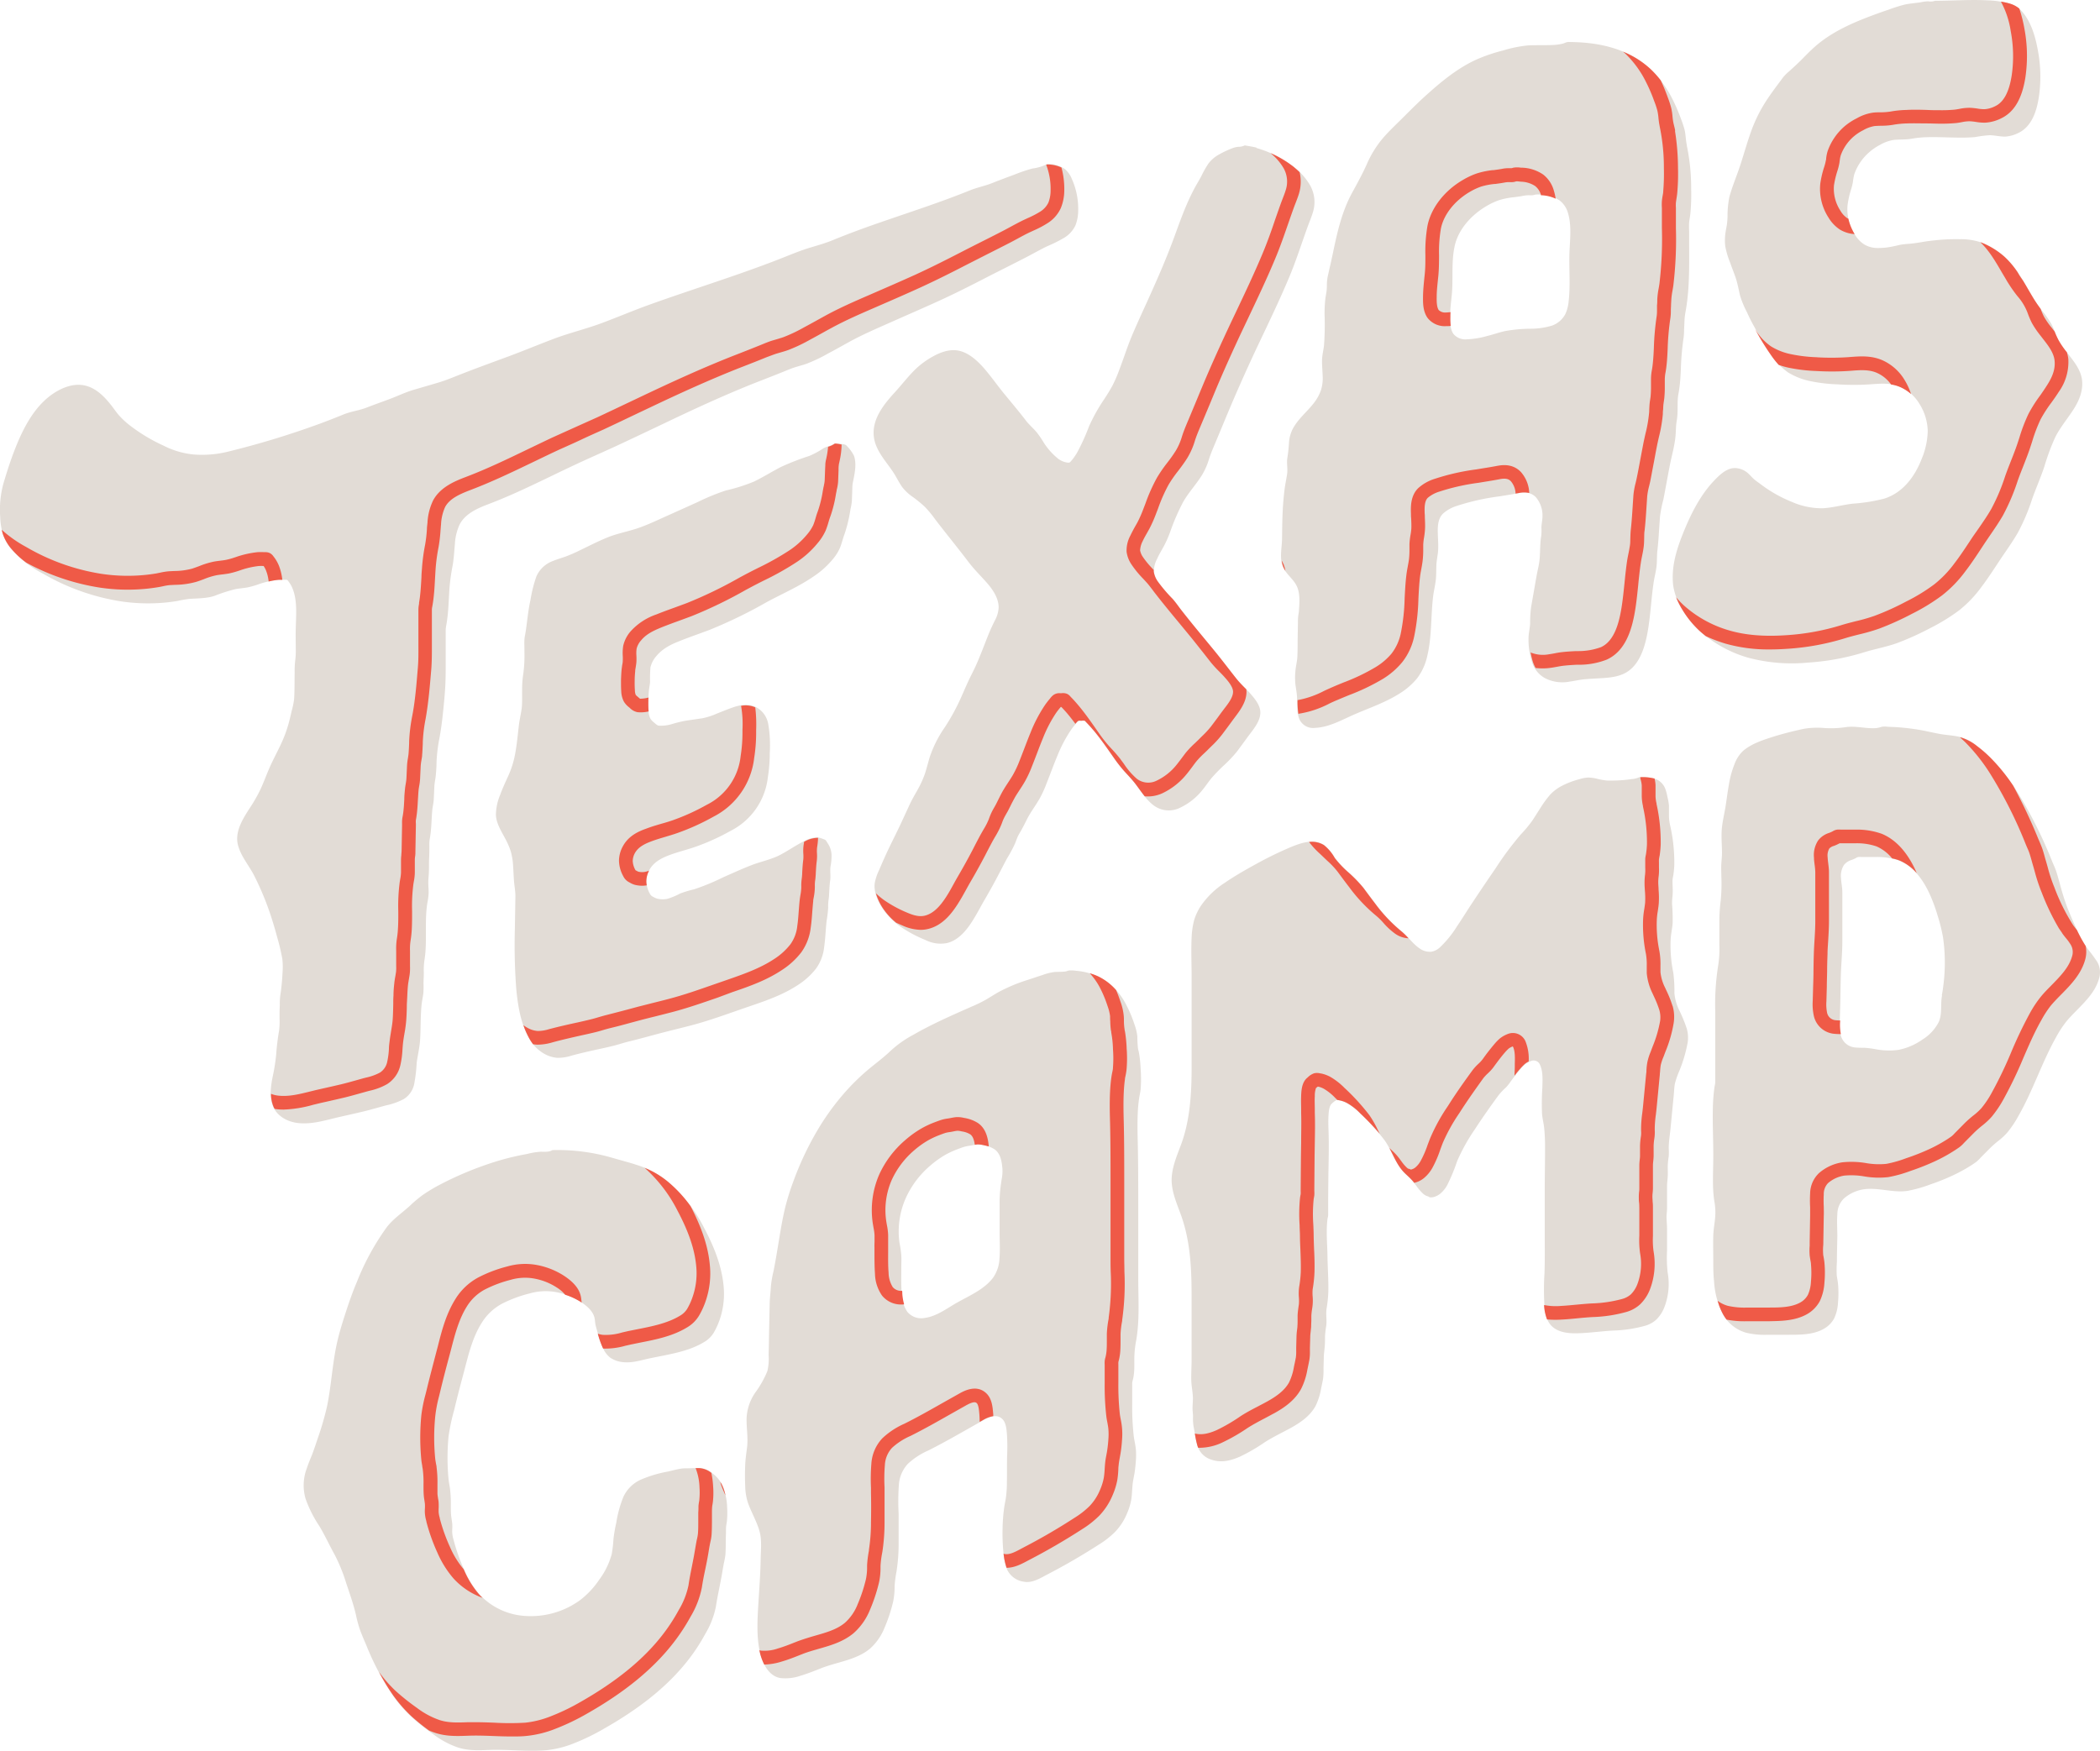 <svg xmlns="http://www.w3.org/2000/svg" viewBox="0 0 614.27 512.22"><defs><style>.cls-1{fill:#e2dcd6;}.cls-2{fill:#ef5a47;}</style></defs><title>texas-camp</title><g id="Layer_1" data-name="Layer 1"><path class="cls-1" d="M566,.23c5.13,0,10.25-.4,15.37-.13a26.66,26.66,0,0,1,6.59,1,7.8,7.8,0,0,1,3.83,2.65c2.47,3.06,3.62,7.18,4.31,11a41.24,41.24,0,0,1,.29,13.62c-.62,4-2,8.63-6,10.53a9.88,9.88,0,0,1-3.9,1.07c-1.47,0-2.92-.36-4.4-.41a33.18,33.18,0,0,0-4.31.54,42,42,0,0,1-4.62.16c-3.17,0-6.33-.22-9.5-.12a30.08,30.08,0,0,0-4.44.44c-1.72.32-3.49.18-5.24.35a11.72,11.72,0,0,0-4,1.42,16.14,16.14,0,0,0-3.24,2.21,15.17,15.17,0,0,0-4.32,6.35,14.38,14.38,0,0,0-.43,2.34,16.88,16.88,0,0,1-.55,2.23A26.44,26.44,0,0,0,540.43,60a13.66,13.66,0,0,0,2.17,8.69,8.58,8.58,0,0,0,2.68,2.81,7.61,7.61,0,0,0,4,1.06,20,20,0,0,0,4.49-.48c.62-.12,1.25-.27,1.87-.42a20.9,20.9,0,0,1,2.74-.32c1.32-.12,2.58-.3,3.88-.53,1.11-.19,2.22-.34,3.33-.46a58.45,58.45,0,0,1,7.71-.36,18.09,18.09,0,0,1,6.37,1,22.85,22.85,0,0,1,6.63,4.06c3.66,3.29,5.87,7.81,8.39,12a41,41,0,0,0,2.59,3.8,27.43,27.43,0,0,1,2.9,4.19c.76,1.48,1.19,3.1,2,4.56a27.87,27.87,0,0,0,2.65,3.81c1.78,2.3,3.86,4.82,4.19,7.83s-.79,5.85-2.41,8.4c-1.76,2.78-3.95,5.32-5.43,8.27a63.92,63.92,0,0,0-3.17,8.55c-1.08,3.24-2.47,6.37-3.61,9.59a58.77,58.77,0,0,1-4.2,9.87c-1.64,2.84-3.59,5.49-5.4,8.23s-3.5,5.35-5.44,7.89a34.56,34.56,0,0,1-6.4,6.61,57.81,57.81,0,0,1-8.51,5.2,82.17,82.17,0,0,1-9.37,4.24c-3.2,1.18-6.6,1.75-9.85,2.77a70.89,70.89,0,0,1-16.4,3,49.62,49.62,0,0,1-17.46-1.43,36.08,36.08,0,0,1-14.14-7.79,28.26,28.26,0,0,1-5-6.12,18.26,18.26,0,0,1-2.81-7.25c-.64-5.61,1.11-10.9,3.2-16s4.81-10.49,8.72-14.59c1.63-1.72,3.84-3.89,6.37-3.73a6,6,0,0,1,3.84,1.74c.54.51,1,1.07,1.58,1.57s1.36,1,2.05,1.54a39.41,39.41,0,0,0,9,5.06,21.82,21.82,0,0,0,9,1.85c3-.18,5.83-1,8.77-1.35a50.64,50.64,0,0,0,9.17-1.46c5.48-1.71,9-6.48,11-11.66a22.5,22.5,0,0,0,1.76-8.12,15.47,15.47,0,0,0-2.38-7.89,12.51,12.51,0,0,0-5.51-5c-2.88-1.29-5.91-1-9-.78a73.6,73.6,0,0,1-9.51,0,46.14,46.14,0,0,1-7.94-.94,19.9,19.9,0,0,1-6.48-2.53,18.29,18.29,0,0,1-5-5.28,72.49,72.49,0,0,1-4.86-8Q512,93.6,511,91.34A28,28,0,0,1,509,86.55c-.42-1.77-.74-3.62-1.32-5.34-.53-1.54-1.13-3-1.68-4.58A23.67,23.67,0,0,1,504.65,72a15.39,15.39,0,0,1,.14-4.34c.09-.62.23-1.24.33-1.86a20.72,20.72,0,0,0,.2-2.62,27.39,27.39,0,0,1,.55-5.59c.88-3.24,2.23-6.32,3.26-9.51,1.11-3.44,2.07-6.92,3.33-10.31a43.46,43.46,0,0,1,4.73-9.1c.89-1.32,1.84-2.62,2.79-3.9.49-.66,1-1.31,1.48-2a13.15,13.15,0,0,1,1.85-1.88c1.33-1.2,2.64-2.39,3.89-3.66s2.38-2.43,3.65-3.55c4.84-4.3,11-7,16.95-9.21q2.3-.86,4.6-1.63a45.79,45.79,0,0,1,4.66-1.48c1.59-.35,3.21-.45,4.81-.7A12.31,12.31,0,0,1,564,.38a3.72,3.72,0,0,0,2-.15C573.05.18,565.35.66,566,.23ZM364.25,42.57a31.71,31.71,0,0,1,14.23,6.29,18.48,18.48,0,0,1,4.77,5.42,10,10,0,0,1,.77,7.89c-.4,1.33-.95,2.61-1.43,3.91-.61,1.68-1.2,3.38-1.79,5.07-1.14,3.29-2.29,6.59-3.63,9.8-2.72,6.5-5.77,12.85-8.79,19.21s-6,13-8.79,19.59c-1.37,3.26-2.71,6.53-4.08,9.79-.68,1.61-1.36,3.19-1.89,4.86a20.27,20.27,0,0,1-2,4.55c-1.68,2.72-3.89,5.06-5.49,7.83a62.47,62.47,0,0,0-3.84,8.84,33.17,33.17,0,0,1-1.83,4.14c-.68,1.25-1.43,2.46-2,3.76a7.61,7.61,0,0,0-.93,3.72,6.69,6.69,0,0,0,1.17,2.9,44.8,44.8,0,0,0,4.34,5.1c.92,1,1.72,2.22,2.58,3.33q1.59,2,3.23,4.05c2.18,2.67,4.39,5.32,6.58,8s4.15,5.29,6.24,7.93c1.25,1.58,2.8,2.92,4.12,4.44s2.9,3.43,2.87,5.51c0,2.7-2.31,5.2-3.8,7.25-1,1.38-2,2.74-3,4.09a38.56,38.56,0,0,1-3.66,3.9,50.18,50.18,0,0,0-3.75,3.83c-1,1.19-1.8,2.46-2.78,3.63a18.39,18.39,0,0,1-6.42,5.09,7.38,7.38,0,0,1-7.91-.74c-2.16-1.68-3.61-4.06-5.25-6.21-1-1.28-2.11-2.44-3.19-3.63a41,41,0,0,1-3-3.83c-1.91-2.7-3.77-5.45-5.89-8-.5-.59-1-1.17-1.53-1.73-.24-.26-.48-.52-.73-.77s-.3-.38-.45-.44a2.9,2.9,0,0,0-.93,0c-.37,0-.77-.09-1.06.12a5.48,5.48,0,0,0-.71.8c-.47.54-.9,1.11-1.32,1.7a40.1,40.1,0,0,0-4,7.6c-1.15,2.75-2.15,5.56-3.26,8.33a32.22,32.22,0,0,1-2,4.3c-.85,1.45-1.82,2.83-2.7,4.26S299.8,241,299,242.41c-.35.69-.77,1.34-1.12,2s-.64,1.55-.95,2.32a38.82,38.82,0,0,1-2.3,4.32c-.81,1.47-1.57,3-2.34,4.44-1.39,2.69-2.86,5.32-4.38,7.93-.93,1.59-1.77,3.24-2.72,4.82-1.89,3.19-4.4,6.76-8.2,7.68a9.81,9.81,0,0,1-6.27-.89,38.37,38.37,0,0,1-7-3.7,20.81,20.81,0,0,1-5.39-5.28c-1.45-2.15-2.85-5.08-2.45-7.73a15.33,15.33,0,0,1,1.3-3.83q1-2.37,2.08-4.72c1.42-3.09,3-6.1,4.43-9.2l2.31-5c.7-1.53,1.56-3,2.37-4.43a28.7,28.7,0,0,0,2.12-4.61c.55-1.62.95-3.3,1.44-4.94a34.64,34.64,0,0,1,4.47-8.86,62.42,62.42,0,0,0,4.75-8.73c.69-1.56,1.36-3.13,2.08-4.68s1.5-3,2.19-4.51c1.41-3.12,2.57-6.35,3.86-9.52.52-1.26,1.09-2.47,1.7-3.69a9,9,0,0,0,1.13-3.77c.07-2.7-1.67-5.28-3.36-7.22s-3.71-3.9-5.37-6.08c-2.13-2.81-4.33-5.56-6.52-8.33-1.09-1.38-2.18-2.77-3.25-4.17a33.05,33.05,0,0,0-3.06-3.72,36.29,36.29,0,0,0-3.52-2.89,13.67,13.67,0,0,1-3.1-2.88c-.85-1.19-1.5-2.51-2.26-3.76s-1.65-2.4-2.5-3.57c-1.7-2.31-3.37-4.85-3.6-7.8-.41-5,3.1-9.28,6.27-12.73,1.93-2.12,3.68-4.4,5.71-6.43a24.37,24.37,0,0,1,5.58-4.09c2.28-1.23,5-2.15,7.58-1.5,2.75.69,5,2.73,6.88,4.81,2.11,2.39,3.93,5,5.94,7.49,2.18,2.66,4.41,5.28,6.49,8,.95,1.26,2.13,2.24,3.15,3.43a26.77,26.77,0,0,1,1.8,2.56,19.62,19.62,0,0,0,4.52,5.24,5.88,5.88,0,0,0,2.94,1.18c.41,0,.5-.06.78-.37s.42-.49.62-.74a19.1,19.1,0,0,0,1.24-1.84,63.81,63.81,0,0,0,3.5-7.72,51,51,0,0,1,4.38-7.84c.89-1.36,1.76-2.73,2.52-4.17a41.17,41.17,0,0,0,2-4.67c1.25-3.27,2.3-6.63,3.66-9.86s2.85-6.44,4.3-9.64c2.88-6.34,5.68-12.69,8.07-19.23,1.15-3.15,2.28-6.32,3.61-9.41.65-1.52,1.35-3,2.13-4.49s1.53-2.63,2.23-4a27.94,27.94,0,0,1,2-3.52,9.69,9.69,0,0,1,3-2.61,29.11,29.11,0,0,1,4-1.89,6.5,6.5,0,0,1,1.78-.42,4.21,4.21,0,0,0,1.86-.41C372.34,43.91,363.46,43.06,364.25,42.57ZM306.3,48a8.54,8.54,0,0,1,5.24,1.51,7.42,7.42,0,0,1,2,2.88,21.35,21.35,0,0,1,1.84,9.29,11.83,11.83,0,0,1-.8,4.25,8.41,8.41,0,0,1-3.25,3.61,41,41,0,0,1-5,2.5c-2,.95-3.93,2.07-5.9,3.09-4.29,2.23-8.62,4.36-12.92,6.58s-8.56,4.35-12.93,6.35S265.7,92,261.21,94s-8.74,3.8-12.93,6.1c-2,1.11-4,2.24-6.05,3.32a47,47,0,0,1-6.29,3c-1.08.38-2.19.66-3.28,1s-2.27.83-3.39,1.29c-2.32.94-4.65,1.85-7,2.76-9.23,3.61-18.21,7.72-27.16,12-4.49,2.14-9,4.28-13.48,6.38s-8.9,4-13.33,6.08c-8.38,3.91-16.6,8.21-25.25,11.5-3.22,1.23-6.83,2.72-8.56,5.94a15.39,15.39,0,0,0-1.43,5.83c-.21,2.17-.3,4.37-.71,6.52a58.11,58.11,0,0,0-.89,6.58c-.15,2.31-.23,4.62-.43,6.92-.11,1.17-.25,2.34-.45,3.5a9.86,9.86,0,0,0-.21,1.61v9.58c0,2.55,0,5.1-.17,7.64s-.4,4.88-.66,7.32-.56,4.75-1,7.09a45.47,45.47,0,0,0-.85,7.08c0,1.21-.1,2.42-.2,3.63s-.39,2.3-.44,3.45-.11,2.44-.17,3.67-.34,2.19-.44,3.28c-.21,2.31-.22,4.62-.51,6.92q-.09.76-.24,1.53a11.48,11.48,0,0,0-.1,1.95c0,1.26,0,2.52-.07,3.78s0,2.52-.07,3.78c0,1-.17,2.08-.17,3.13s.11,2.07.1,3.11a19.32,19.32,0,0,1-.39,3c-.7,4.46-.23,9-.5,13.5a29.25,29.25,0,0,1-.35,3.23,20.7,20.7,0,0,0-.17,3.61c0,1.06-.08,2.1-.09,3.15a24.21,24.21,0,0,1-.06,2.95c-.15,1.09-.39,2.15-.5,3.24s-.18,2.28-.22,3.43c-.09,2.29-.07,4.6-.22,6.89s-.7,4.45-1,6.71a44.58,44.58,0,0,1-.73,6.21,6.86,6.86,0,0,1-3,4.35,19.57,19.57,0,0,1-5.33,1.89c-2.15.59-4.27,1.22-6.43,1.74s-4.59,1.06-6.88,1.58c-4.1.93-8.27,2.34-12.51,1.8-2.82-.35-5.73-1.86-7-4.55s-.82-6.2-.21-9.12a57.33,57.33,0,0,0,1-6.39,66.82,66.82,0,0,1,.84-6.91,21.74,21.74,0,0,0,.14-3.7c0-1.25,0-2.5.08-3.75a19.11,19.11,0,0,1,.14-2.93c.1-.59.18-1.19.25-1.79.19-1.58.33-3.17.4-4.76a20.91,20.91,0,0,0-.06-4.11,61.18,61.18,0,0,0-1.48-6.26q-.86-3.24-1.9-6.42a84.38,84.38,0,0,0-4.89-11.75c-1.51-2.94-3.78-5.49-4.67-8.74-1.07-3.92,1.34-7.72,3.38-10.89a45.19,45.19,0,0,0,3.19-5.58c1-2.16,1.79-4.4,2.76-6.57s2.09-4.25,3.1-6.38a39,39,0,0,0,2.43-6.55c.3-1.14.57-2.29.83-3.44a22.51,22.51,0,0,0,.71-3.51c.15-2.54.1-5.11.15-7.66a27.64,27.64,0,0,1,.16-3.53,20.58,20.58,0,0,0,.17-3c0-2.2-.08-4.4,0-6.6.08-3.73.49-7.87-.92-11.42a8.31,8.31,0,0,0-1.19-2.09,2,2,0,0,0-.4-.47,2.84,2.84,0,0,0-.88-.05c-.55,0-1.11,0-1.66,0a25.83,25.83,0,0,0-6,1.37,25.3,25.3,0,0,1-3.06.86c-1.14.21-2.29.29-3.42.48a46,46,0,0,0-6.25,2c-2.33.76-4.84.71-7.27.87a35.68,35.68,0,0,0-3.53.61c-1.14.19-2.29.35-3.45.46a53.52,53.52,0,0,1-13.26-.36,65.64,65.64,0,0,1-22.7-8.11,33.2,33.2,0,0,1-9.1-7A13.33,13.33,0,0,1,.76,156a20.49,20.49,0,0,1-.7-4.74,29.08,29.08,0,0,1,1-10c1-3.32,2.05-6.64,3.32-9.87,2.42-6.16,5.74-12.69,11.42-16.39,2.73-1.77,6.11-3,9.35-2.13,3,.8,5.27,3.06,7.15,5.41.83,1,1.55,2.13,2.41,3.13a23.5,23.5,0,0,0,3.48,3.21,50,50,0,0,0,9.66,5.77,24.47,24.47,0,0,0,8.89,2.59,31.53,31.53,0,0,0,9.59-.75A252.67,252.67,0,0,0,94,123.8q3.26-1.22,6.48-2.54c2.17-.89,4.54-1.14,6.74-2s4.61-1.7,6.91-2.57,4.48-1.93,6.78-2.61l7.23-2.12c2.36-.7,4.61-1.66,6.91-2.56,4.52-1.77,9.09-3.42,13.65-5.11s8.91-3.51,13.39-5.2,9.3-2.84,13.85-4.53,8.9-3.55,13.41-5.19,9-3.16,13.51-4.69c9.08-3.07,18.18-6.09,27.09-9.66,2.24-.89,4.45-1.79,6.76-2.49s4.63-1.34,6.87-2.26c4.39-1.8,8.84-3.45,13.32-5,9-3.14,18-6,26.85-9.59,2.14-.86,4.42-1.29,6.56-2.15s4.31-1.66,6.47-2.46a46.09,46.09,0,0,1,5.2-1.76A13.23,13.23,0,0,0,306.3,48C308.52,48,305.11,48.8,306.3,48Zm187.14-5.43c-.36-1.51-.33-3.08-.68-4.59a31.1,31.1,0,0,0-1.08-3.26,52.69,52.69,0,0,0-2.37-5.52,32,32,0,0,0-6.54-9c-6.33-5.94-15-7.83-23.43-7.9a3,3,0,0,0-1.45.18,5.26,5.26,0,0,1-1.12.37,15.82,15.82,0,0,1-3,.33c-2.25.09-4.49,0-6.74.1a37.2,37.2,0,0,0-7.37,1.49,48.63,48.63,0,0,0-7.89,2.7c-5.29,2.41-10,6.25-14.3,10.12-2.25,2-4.42,4.15-6.56,6.3s-4.43,4.25-6.43,6.57a30.91,30.91,0,0,0-4.71,7.66c-1.27,2.82-2.73,5.48-4.21,8.18-3,5.47-4.36,11.45-5.62,17.51-.32,1.51-.63,3-1,4.53-.16.73-.32,1.46-.49,2.18a13.26,13.26,0,0,0-.32,2.43c0,.81,0,1.64-.13,2.45s-.27,1.52-.35,2.28a39.28,39.28,0,0,0-.2,4.34,81.2,81.2,0,0,1-.17,9.1c-.17,1.42-.54,2.79-.57,4.22s.13,3.08.18,4.63a11.37,11.37,0,0,1-.51,4.22,12.84,12.84,0,0,1-1.63,3.14c-1.35,1.92-3.1,3.49-4.61,5.28a16.16,16.16,0,0,0-2,2.87,10.43,10.43,0,0,0-1.09,3.91,44,44,0,0,1-.46,4.43c-.31,1.58.14,3.28-.1,4.87s-.54,2.93-.73,4.41-.33,3-.44,4.45c-.24,3.31-.26,6.63-.31,9.95,0,2.9-.93,6.06.48,8.78,1.07,2.06,3.16,3.42,4,5.6.79,2,.64,4.48.47,6.56,0,.51-.1,1-.18,1.51a13.89,13.89,0,0,0-.12,2.14l-.09,5.22c0,1.66,0,3.33-.09,5-.08,1.31-.44,2.62-.55,3.93a19.09,19.09,0,0,0,0,4.07c.15,1.18.39,2.33.46,3.52.12,2.17-.15,4.62.73,6.67a4.42,4.42,0,0,0,4.58,2.46c4.11-.18,7.92-2.4,11.61-4,4.39-1.89,8.93-3.44,13-6a20.89,20.89,0,0,0,5.2-4.49,16.72,16.72,0,0,0,3-6.63c1.34-5.66,1-11.59,1.69-17.34.19-1.52.55-3,.75-4.52s.14-3.13.21-4.69.46-3,.52-4.55-.05-2.93-.1-4.4c-.07-2.07-.07-4.51,1.51-6.07a11,11,0,0,1,4.12-2.28,68,68,0,0,1,12.48-2.78c1.82-.3,3.64-.57,5.45-.93s3.72-.28,5.14,1.22a8.2,8.2,0,0,1,1.91,5.53c0,1.16-.31,2.27-.31,3.42a13.93,13.93,0,0,1-.05,2.33,18.36,18.36,0,0,0-.26,2.35c-.09,1.52-.08,3-.23,4.57s-.55,3-.82,4.5c-.57,3.12-1.09,6.24-1.65,9.36a34.76,34.76,0,0,0-.29,4.78c-.05,1.35-.4,2.66-.46,4a21.06,21.06,0,0,0,.95,7.14,8,8,0,0,0,3.87,4.94,11.13,11.13,0,0,0,7.2,1c1.22-.16,2.41-.45,3.63-.6,1.46-.17,2.93-.24,4.41-.33,2.58-.14,5.32-.25,7.72-1.34,5-2.27,6.52-8.7,7.28-13.66.45-2.94.69-5.91,1-8.87.16-1.47.33-2.95.56-4.42s.62-2.94.8-4.42.09-3.19.27-4.77.31-3.17.41-4.77.23-3.44.35-5.16a39.38,39.38,0,0,1,1-5c.63-3.24,1.2-6.49,1.83-9.74s1.56-6.22,1.75-9.4c.05-.79.08-1.59.13-2.39s.21-1.52.3-2.29c.19-1.62.11-3.32.16-5A14.14,14.14,0,0,1,491,115c.14-.77.25-1.55.34-2.33.18-1.58.26-3.18.33-4.77a78.24,78.24,0,0,1,.81-9.18,19.53,19.53,0,0,0,.13-2.29c.05-.93.09-1.87.13-2.8.07-1.46.4-2.87.61-4.32.92-6.36.74-12.83.74-19.24V67.68a23.25,23.25,0,0,1,0-2.64c.11-1,.31-1.89.39-2.86a60.55,60.55,0,0,0,.2-7,60,60,0,0,0-1.28-12.61ZM458.2,91.18a7.07,7.07,0,0,1-4.27,4.1,22,22,0,0,1-6.5.9,43.46,43.46,0,0,0-7.2.69c-1.73.37-3.42,1-5.14,1.41a25.06,25.06,0,0,1-6.07,1,4.55,4.55,0,0,1-3.85-1.55c-1-1.4-1-3.44-1-5.09,0-2.12.28-4.23.49-6.34.45-4.65-.16-9.42.78-14,1-5.15,5-9.45,9.36-12a20.24,20.24,0,0,1,3.68-1.73,21.74,21.74,0,0,1,4.39-.87c.76-.1,1.52-.2,2.28-.33a10,10,0,0,1,2.1-.25,7.79,7.79,0,0,0,1.08,0,4.33,4.33,0,0,0,.73-.18,7.32,7.32,0,0,1,2,.06,10,10,0,0,1,5.13,1.64,7,7,0,0,1,2.45,3.65c1.11,3.63.6,7.71.45,11.44-.19,4.83.32,9.74-.26,14.55a11.28,11.28,0,0,1-.65,2.87C455.43,98,459.53,87.9,458.2,91.18Zm-214,38.59a11,11,0,0,1,1.9.12c.57.09,1.26.11,1.61.58a11,11,0,0,1,2.1,2.92c.76,2.19.26,4.82-.18,7a14.11,14.11,0,0,0-.27,1.47c-.06.78-.06,1.57-.09,2.35l-.09,2.36a16.2,16.2,0,0,1-.4,2.38,42.74,42.74,0,0,1-1.75,7.33c-.51,1.33-.8,2.74-1.35,4.05a13.56,13.56,0,0,1-2,3.19,25.63,25.63,0,0,1-5.59,5.06c-4.32,3-9.18,5.08-13.78,7.56a138.22,138.22,0,0,1-16.74,8.14c-2.94,1.11-5.91,2.12-8.82,3.29-2.55,1-4.92,2.18-6.72,4.34a7.76,7.76,0,0,0-1.77,3.35,40.9,40.9,0,0,0-.11,4.29c-.07.87-.27,1.74-.35,2.62s-.13,1.9-.15,2.85,0,2,.07,3a5.11,5.11,0,0,0,.49,2.18,4.22,4.22,0,0,0,1,1.11c.41.33,1,.95,1.48,1a11.38,11.38,0,0,0,4.09-.53,36.51,36.51,0,0,1,3.88-.93l4.77-.7a19.79,19.79,0,0,0,4.28-1.38c1.42-.56,2.83-1.14,4.27-1.66,2.32-.84,4.76-1.37,7.1-.25a6.89,6.89,0,0,1,3.63,4.94,36.76,36.76,0,0,1,.45,8.58,45,45,0,0,1-.55,7,20.1,20.1,0,0,1-10.92,15.72,64.85,64.85,0,0,1-10.37,4.69c-2.54.88-5.15,1.49-7.66,2.45-2.26.87-4.42,2-5.66,4.18a7.07,7.07,0,0,0-.94,3.38,7.82,7.82,0,0,0,1,3.62,1.85,1.85,0,0,0,.82.88,7.44,7.44,0,0,0,1.24.59,6.7,6.7,0,0,0,3.21.06,21,21,0,0,0,3.56-1.5,30.91,30.91,0,0,1,4.11-1.25,66,66,0,0,0,8.55-3.53c2.86-1.25,5.71-2.57,8.62-3.68,2.71-1,5.57-1.56,8.15-2.93,2.38-1.26,4.59-2.84,7-4a7.81,7.81,0,0,1,3.94-1.05,8,8,0,0,1,1.6.5,1.42,1.42,0,0,1,.66.33,5.68,5.68,0,0,1,.55.83,6.45,6.45,0,0,1,1.16,3.33,16,16,0,0,1-.27,3.38c-.24,1.37.07,2.79-.12,4.16s-.24,2.63-.32,4c0,.62-.08,1.23-.17,1.84a13.58,13.58,0,0,0-.1,2.21,35.89,35.89,0,0,1-.46,3.84c-.28,2.53-.35,5.08-.71,7.6a13.12,13.12,0,0,1-2.35,6.31,21.11,21.11,0,0,1-5.26,4.8c-4.26,2.83-9.13,4.55-13.94,6.19-5.76,1.95-11.42,4.11-17.3,5.66-3.05.8-6.12,1.53-9.17,2.33s-6,1.65-9.07,2.38c-1.44.35-2.85.83-4.28,1.2s-2.87.69-4.32,1c-2.81.61-5.6,1.24-8.38,2a12.73,12.73,0,0,1-3.92.6,9.24,9.24,0,0,1-3.89-1.19,11.64,11.64,0,0,1-4.73-5.09c-2.25-4.25-3-9.16-3.46-13.9a170.26,170.26,0,0,1-.41-17.5q.09-4.83.16-9.68c0-1.51-.31-3-.42-4.5s-.15-2.93-.26-4.4a18.62,18.62,0,0,0-.69-4.19,21.07,21.07,0,0,0-1.57-3.62c-1.11-2.13-2.64-4.47-2.76-6.95a15.5,15.5,0,0,1,1.24-5.92c.69-1.9,1.54-3.73,2.38-5.57a27.52,27.52,0,0,0,2-6.41c.55-2.9.78-5.86,1.15-8.79.21-1.56.59-3.1.78-4.65s.08-3.35.12-5a30.44,30.44,0,0,1,.26-4.48,36.7,36.7,0,0,0,.4-4.32c.06-1.49,0-3,0-4.47a14.54,14.54,0,0,1,.05-2.19c.12-.82.3-1.63.41-2.45.42-2.93.67-5.86,1.33-8.75a39.47,39.47,0,0,1,1.71-6.81,8.43,8.43,0,0,1,4.85-4.54c1.24-.51,2.52-.87,3.77-1.32a44.38,44.38,0,0,0,4.07-1.78c2.73-1.31,5.43-2.71,8.24-3.84s5.94-1.69,8.86-2.69,5.8-2.4,8.65-3.67,5.74-2.59,8.62-3.88a65.16,65.16,0,0,1,8.35-3.44,51.2,51.2,0,0,0,8.29-2.63c2.69-1.31,5.23-2.91,7.89-4.28a74,74,0,0,1,8.27-3.21,24.5,24.5,0,0,0,4-2.16c1-.62,2.35-.73,3.29-1.49C245.63,129.74,243.44,130.4,244.22,129.77Zm235.3,97.63a12.73,12.73,0,0,1,4.91.57,5,5,0,0,1,2.77,3,14.61,14.61,0,0,1,.55,2.14,16.8,16.8,0,0,1,.46,2.61c0,1.08,0,2.16,0,3.23a12.91,12.91,0,0,0,.36,2.62A49.26,49.26,0,0,1,489.75,253a26.7,26.7,0,0,1-.28,3c-.07.45-.19.91-.23,1.36s0,1.08,0,1.61a25,25,0,0,1,0,3.12,15.55,15.55,0,0,0-.14,2.46,54.61,54.61,0,0,1,.16,5.57c-.12,1.6-.51,3.15-.58,4.77a40.36,40.36,0,0,0,.78,9.75,40.36,40.36,0,0,1,.32,5.92,14.33,14.33,0,0,0,1.52,5.23,41.58,41.58,0,0,1,2.07,5.08,9.53,9.53,0,0,1,.3,4.08,41,41,0,0,1-2.58,8.67,24,24,0,0,0-1.17,3.44c-.2,1-.21,2.08-.31,3.1s-.21,2.19-.32,3.28l-.63,6.56c-.19,2-.54,4-.54,5.94a18.88,18.88,0,0,1,0,2.38,22.59,22.59,0,0,0-.29,2.84c0,1,.05,2,0,3s-.2,1.86-.2,2.8v6.55c0,.93-.18,1.85-.15,2.79s.13,2.11.15,3.17c0,2.14,0,4.28,0,6.42a40.29,40.29,0,0,0,.17,6.41,18.82,18.82,0,0,1-1,10.27,10.21,10.21,0,0,1-2.33,3.53,8.19,8.19,0,0,1-3.34,1.81,38.77,38.77,0,0,1-9.28,1.38c-3,.16-6,.58-9.07.74-2.64.14-5.7.17-8-1.34s-2.78-4.06-3-6.53a74.13,74.13,0,0,1,0-9.66c.13-3.85.07-7.71.07-11.57q0-6.39,0-12.79c0-4.12.1-8.25.09-12.37a54.87,54.87,0,0,0-.25-5.74c-.15-1.38-.51-2.73-.63-4.11a72.32,72.32,0,0,1,.09-7.65c.05-2.12.25-4.71-.67-6.69a2,2,0,0,0-2.5-1.21,6.67,6.67,0,0,0-1.9,1.05,14.63,14.63,0,0,0-1.4,1.44c-1,1.16-1.92,2.38-2.83,3.61a13.59,13.59,0,0,1-1.29,1.63,21,21,0,0,0-2.2,2.32c-2.41,3.29-4.76,6.62-7,10.06a54.89,54.89,0,0,0-5.13,9.24,54,54,0,0,1-2.85,6.91,8.69,8.69,0,0,1-2.11,2.63,5,5,0,0,1-1.34.77,3.34,3.34,0,0,1-1.64.28c-.17,0-.36-.2-.53-.26s-.35-.1-.51-.17a3.55,3.55,0,0,1-1.1-.74,15,15,0,0,1-1.69-1.95,22.43,22.43,0,0,0-1.6-2c-.61-.66-1.3-1.25-1.94-1.88-2.75-2.69-3.72-6.64-5.94-9.72a61.38,61.38,0,0,0-7.08-7.78,17,17,0,0,0-3.69-2.89A7.71,7.71,0,0,0,392,322a2.78,2.78,0,0,0-1.07-.12,4.79,4.79,0,0,0-1.26.92c-1,.8-1,2.73-1.09,3.89-.08,1.62,0,3.24.05,4.86.12,4.17,0,8.36-.07,12.53l-.06,6.53c0,1.1,0,2.21,0,3.32,0,.5,0,1,0,1.54s-.15.8-.2,1.21c-.44,3.56-.05,7.24,0,10.82s.34,7.09.24,10.63a37.4,37.4,0,0,1-.5,4.72c-.27,1.68.13,3.39-.11,5.07a30.33,30.33,0,0,0-.35,3c0,1,0,2.07-.09,3.11s-.23,1.95-.26,2.95l-.09,3.29a22,22,0,0,1-.13,3.15c-.17.95-.38,1.9-.58,2.85a18.37,18.37,0,0,1-1.63,5.11c-1.57,2.86-4.33,4.78-7.11,6.33-2.62,1.45-5.34,2.7-7.86,4.34a52.33,52.33,0,0,1-7.14,4.13c-2.63,1.16-5.38,1.85-8.18.93a6.13,6.13,0,0,1-4.29-4.24,28.19,28.19,0,0,1-.73-3.52c-.11-.68-.23-1.37-.37-2.05a14.67,14.67,0,0,1-.15-2.89c0-.85-.16-1.68-.14-2.54s.09-1.76.11-2.65c0-1.75-.41-3.44-.47-5.19s.05-3.72.08-5.58c0-2.11,0-4.21,0-6.31,0-4.37,0-8.73,0-13.1,0-7.86-.36-15.79-3-23.26-1.24-3.52-3-7.26-2.82-11.08.16-3.44,1.55-6.61,2.73-9.79,2.66-7.13,3.1-15.12,3.1-22.67V285.86c0-3.84-.18-7.71,0-11.55a23.41,23.41,0,0,1,.73-5.07,16,16,0,0,1,2.08-4.36,24.78,24.78,0,0,1,6.9-6.6c2.91-2,6-3.76,9.08-5.45a107.39,107.39,0,0,1,10.25-5c2.94-1.21,6.76-2.54,9.7-.62a12.75,12.75,0,0,1,3.16,3.76,30,30,0,0,0,4.07,4.29,39.64,39.64,0,0,1,4.32,4.47c1.13,1.51,2.24,3,3.39,4.53a45.14,45.14,0,0,0,7.57,8.05c1.93,1.53,3.29,3.68,5.33,5.1a5.12,5.12,0,0,0,3.46,1.05,4.86,4.86,0,0,0,2.63-1.32,31,31,0,0,0,5-6.19c1.4-2.05,2.69-4.17,4.05-6.23,2.35-3.55,4.72-7.08,7.14-10.58a92.17,92.17,0,0,1,7.43-10,36.63,36.63,0,0,0,3.33-4c.87-1.29,1.67-2.62,2.52-3.92a29.14,29.14,0,0,1,2.81-3.8,12.72,12.72,0,0,1,3.54-2.59,24.06,24.06,0,0,1,4.81-1.82,11.41,11.41,0,0,1,2.65-.52,11.27,11.27,0,0,1,2.58.34,18.26,18.26,0,0,0,3.11.55c1.17,0,2.34,0,3.51-.07s2.39-.18,3.58-.37a5.94,5.94,0,0,0,2.2-.55C482,227.39,478.38,228.12,479.52,227.4Zm131.2,50.27c-2.55-3.67-4.24-7.89-5.94-12a73.55,73.55,0,0,1-2.29-7.3c-.36-1.21-.66-2.46-1.08-3.65-.32-.9-.73-1.78-1.1-2.66a130,130,0,0,0-10.8-21.31,56.46,56.46,0,0,0-7.19-9,36.13,36.13,0,0,0-4-3.5,13.86,13.86,0,0,0-4.91-2.61c-2-.49-4-.55-6-.91-2.15-.39-4.26-.93-6.42-1.27a67.51,67.51,0,0,0-6.94-.75c-.6,0-1.2-.06-1.81-.07a6.31,6.31,0,0,0-1.79,0,8.36,8.36,0,0,1-1.57.38c-3,.26-6.12-.76-9.13-.25a29,29,0,0,1-6,.24,23.81,23.81,0,0,0-6.08.22c-3.16.68-6.31,1.47-9.38,2.45-2.87.92-6.06,2-8.39,4a10.22,10.22,0,0,0-2.54,3.93,28.6,28.6,0,0,0-1.63,6c-.39,2.16-.65,4.34-1,6.51s-.94,4.48-1.09,6.74.07,4.43.08,6.64c0,1.06-.12,2.09-.19,3.15-.09,1.23,0,2.5,0,3.73a50.12,50.12,0,0,1-.19,7.15,48,48,0,0,0-.39,6.23c0,2.25,0,4.49,0,6.74a30.41,30.41,0,0,1-.33,5.88,72.39,72.39,0,0,0-.87,13.64q0,7.42,0,14.85v3.92c0,.59,0,1.19,0,1.78s-.17,1.06-.24,1.59a52.34,52.34,0,0,0-.47,6.5c-.09,4.64.16,9.27.13,13.91,0,4.41-.38,8.92.38,13.28a17.7,17.7,0,0,1,.11,4.93c-.16,1.58-.45,3.17-.49,4.77-.07,2.44,0,4.89,0,7.33,0,2,0,4,.23,6a24.13,24.13,0,0,0,2.6,9.66,11.32,11.32,0,0,0,6.77,5.38,22.72,22.72,0,0,0,6.26.6q3.15,0,6.28,0c3.36,0,7.13,0,10.16-1.72a7.66,7.66,0,0,0,3.06-3.07,12.2,12.2,0,0,0,1.12-4.61,29.51,29.51,0,0,0,0-5.56c-.08-.84-.28-1.66-.37-2.49a32.32,32.32,0,0,1,.05-3.81c0-2.53.09-5.06.13-7.59,0-2.13-.17-4.26,0-6.39a6.53,6.53,0,0,1,1.95-4.66,11.5,11.5,0,0,1,5.8-2.66c4.29-.6,8.55,1.11,12.84.45a40.13,40.13,0,0,0,6.69-1.9A63.77,63.77,0,0,0,571,344a46.29,46.29,0,0,0,5.82-3.19c.4-.27.8-.54,1.19-.82a11,11,0,0,0,1.39-1.34l2.73-2.75a31.53,31.53,0,0,1,2.54-2.22,18.92,18.92,0,0,0,2.41-2.24,30.83,30.83,0,0,0,3.36-5c4.2-7.33,6.78-15.46,10.9-22.83a33,33,0,0,1,3-4.64c1.11-1.36,2.36-2.6,3.59-3.85,2.44-2.5,5-5.18,6-8.62a6.23,6.23,0,0,0-.42-5,41.41,41.41,0,0,0-2.8-3.81C608.11,273.91,611.93,279.4,610.72,277.67Zm-42.63,13.56c-.52,2.51.1,5.3-.92,7.69a13,13,0,0,1-4.85,5.25,18.22,18.22,0,0,1-7,3,20.74,20.74,0,0,1-6.53-.17,30.23,30.23,0,0,0-3.29-.44c-1,0-2,0-3-.11a4.74,4.74,0,0,1-4.09-3.78,14,14,0,0,1-.24-3.77l.12-4.28c.09-3.24.1-6.47.21-9.7s.42-6.28.42-9.44v-9.64c0-1.55,0-3.12,0-4.68s-.32-2.84-.39-4.27a6,6,0,0,1,.86-3.81,4.5,4.5,0,0,1,2.24-1.48,12.1,12.1,0,0,0,1.28-.56,2,2,0,0,1,.68-.3,9.87,9.87,0,0,1,1.09,0c1.28,0,2.57,0,3.85,0a19.77,19.77,0,0,1,7.08,1.06c4.07,1.7,6.8,5.45,8.65,9.33a47.51,47.51,0,0,1,2.5,6.65,50.34,50.34,0,0,1,1.62,6.51,51.83,51.83,0,0,1,.09,14c-.11,1-.26,2-.46,2.92ZM333,307.71a32.35,32.35,0,0,1-.32-4.51,14.86,14.86,0,0,0-.84-3.48,36.23,36.23,0,0,0-2.43-5.78,18.48,18.48,0,0,0-8.16-8.22,19,19,0,0,0-6.39-1.68,9.88,9.88,0,0,0-2-.11c-.4,0-.8.24-1.22.3-1,.14-2.1.09-3.14.15a15.93,15.93,0,0,0-3.58.9c-1.5.47-3,1-4.48,1.47a48.92,48.92,0,0,0-8.41,3.54c-1.29.74-2.54,1.55-3.83,2.3a42,42,0,0,1-4.17,2c-2.85,1.26-5.71,2.52-8.53,3.85s-5.57,2.72-8.26,4.27a31.81,31.81,0,0,0-7.25,5.23c-2,1.84-4.23,3.47-6.32,5.24a66.13,66.13,0,0,0-5.47,5.25A72.6,72.6,0,0,0,239,330.88a89.63,89.63,0,0,0-6.95,14.81,68.78,68.78,0,0,0-2.51,8.17c-.69,2.95-1.19,5.95-1.68,8.93s-1,6.14-1.61,9.18a29.85,29.85,0,0,0-.77,4.6c-.08,1.57-.3,3.13-.34,4.7l-.21,10.13c0,1.65-.06,3.3-.1,5a15.79,15.79,0,0,1-.37,4.76,29.36,29.36,0,0,1-3.58,6.34,14.3,14.3,0,0,0-2.49,7.33c-.08,2.92.49,5.84.12,8.75-.22,1.68-.46,3.31-.53,5-.08,2-.1,4.08,0,6.12a16.77,16.77,0,0,0,.83,5.07c1,2.76,2.5,5.3,3.32,8.1.77,2.64.42,5.55.37,8.25-.07,4.6-.44,9.16-.71,13.74-.26,4.39-.48,8.95.44,13.28.68,3.18,2.41,7.16,6,7.81a13.39,13.39,0,0,0,6-.69c2-.6,4-1.4,5.95-2.17,4.71-1.86,10.31-2.4,14.31-5.74a16.27,16.27,0,0,0,4.26-6.14,46.78,46.78,0,0,0,2.53-7.72,22.24,22.24,0,0,0,.4-4.38,32.53,32.53,0,0,1,.55-4.28,52.94,52.94,0,0,0,.63-8.44c0-2.83,0-5.66,0-8.49a68.41,68.41,0,0,1,.06-8.35,10,10,0,0,1,2.65-6.28,21.3,21.3,0,0,1,5.94-3.88c5.51-2.76,10.81-5.91,16.2-8.91,1.65-.92,3.84-1.87,5.45-.34,1.12,1.06,1.26,3.06,1.38,4.49a57,57,0,0,1,.05,6.27c-.07,2.54,0,5.08-.06,7.61a32.81,32.81,0,0,1-.29,4.65c-.15,1-.38,2-.52,3a52.35,52.35,0,0,0-.46,6.13,58,58,0,0,0,.22,6.59,19.6,19.6,0,0,0,1.07,5.26,6.36,6.36,0,0,0,4.94,3.63c2.46.5,4.93-1.11,7-2.19,5.13-2.65,10.12-5.57,15-8.71a25.58,25.58,0,0,0,4.71-3.71,17.21,17.21,0,0,0,3.46-5.35,18.08,18.08,0,0,0,1.22-3.93c.26-1.51.26-3.05.42-4.57.11-1.15.39-2.27.57-3.41s.3-2.35.38-3.53a20.82,20.82,0,0,0,0-3.35c-.12-1.29-.46-2.57-.62-3.86a77.16,77.16,0,0,1-.45-9.37v-5.05c0-.38,0-.77,0-1.15a6.5,6.5,0,0,1,.24-1.06,14.3,14.3,0,0,0,.33-2.35c.11-1.56,0-3.14.08-4.7a29.3,29.3,0,0,1,.55-4.49c1-5.93.57-12.06.57-18.05V353.58c0-6.41,0-12.82-.14-19.22-.08-2.92-.13-5.84,0-8.76a39.89,39.89,0,0,1,.37-4.08c.13-1,.38-1.91.47-2.87a37.82,37.82,0,0,0,0-5.83,35,35,0,0,0-.55-5.11C332.5,305.37,333.44,309.81,333,307.71Zm-39.94,37.13a37.52,37.52,0,0,0-.66,7.63c0,2.72,0,5.45,0,8.18,0,2.53.17,5.08-.05,7.61a10.42,10.42,0,0,1-1.94,5.67c-2.5,3.22-6.49,5-10,6.93-3.19,1.73-6.27,4.27-10,4.75a5.29,5.29,0,0,1-5-1.79,9.82,9.82,0,0,1-1.64-5.33c-.22-2.56-.13-5.16-.13-7.74,0-1.14.07-2.29,0-3.43a29.81,29.81,0,0,0-.52-3.64A24,24,0,0,1,265,350.42a27.07,27.07,0,0,1,7.07-9.35,28.32,28.32,0,0,1,4.38-3.16,26.39,26.39,0,0,1,3.58-1.66c.61-.24,1.22-.46,1.85-.67a12.45,12.45,0,0,1,2-.4c.65-.11,1.32-.29,2-.34a7.83,7.83,0,0,1,1.91.25,8.14,8.14,0,0,1,3.05,1.12c1.67,1.11,2.13,3.24,2.32,5.13a11.41,11.41,0,0,1-.13,3.5C292.14,349.15,293.62,342.21,293.06,344.84Zm-131.42-8.35a57.25,57.25,0,0,1,17.27,2.2c3,.89,6.05,1.62,9,2.71a25.87,25.87,0,0,1,7.47,4.33,43.85,43.85,0,0,1,10.55,13.47c2.81,5.28,5.19,11.06,5.73,17.08a23.1,23.1,0,0,1-1.09,9.66,21.59,21.59,0,0,1-1.81,4,7.93,7.93,0,0,1-2.82,2.73c-4.7,2.84-10.47,3.61-15.74,4.72-2.68.56-5.35,1.48-8.13,1.12a8,8,0,0,1-3.53-1.26,7.07,7.07,0,0,1-2.22-3,28,28,0,0,1-1.49-4.27c-.2-.74-.42-1.47-.6-2.21s-.16-1.48-.33-2.21c-.46-2-2.31-3.52-3.92-4.59a20.21,20.21,0,0,0-7.19-2.9,16.9,16.9,0,0,0-7.87.36,37.94,37.94,0,0,0-8.07,3,15.69,15.69,0,0,0-5.89,5.52c-3,4.71-4.12,10.27-5.56,15.6-.9,3.34-1.77,6.69-2.57,10.07a58.2,58.2,0,0,0-1.62,7.61,65.59,65.59,0,0,0,0,12.61c.09.89.28,1.75.41,2.64a36.29,36.29,0,0,1,.25,5.11c0,.83,0,1.65.06,2.48s.25,1.76.34,2.65,0,1.66,0,2.46a9.69,9.69,0,0,0,.43,2.44,53,53,0,0,0,3.12,8.75,27.46,27.46,0,0,0,4.33,7,19.83,19.83,0,0,0,13.53,6.42,24.46,24.46,0,0,0,16.07-4.68,25.44,25.44,0,0,0,5.54-5.94,22.33,22.33,0,0,0,3.66-7.53,38.82,38.82,0,0,0,.5-4.42,44.35,44.35,0,0,1,.82-4.72,33.84,33.84,0,0,1,2.07-7.54,10.26,10.26,0,0,1,5-5,35.86,35.86,0,0,1,7.94-2.4c1.34-.29,2.71-.7,4.07-.89.79-.11,1.64-.06,2.43-.09l2.67-.09a6.56,6.56,0,0,1,4.07,1.67,9.63,9.63,0,0,1,2.59,3,17.38,17.38,0,0,1,1.58,6.86,24.41,24.41,0,0,1-.06,4c-.06.6-.21,1.19-.25,1.79-.05.87,0,1.75-.06,2.62-.05,1.81,0,3.65-.13,5.46a24.83,24.83,0,0,1-.47,2.55c-.17.92-.33,1.85-.48,2.77-.56,3.31-1.34,6.57-1.84,9.88a24.89,24.89,0,0,1-3.09,7.93,54.26,54.26,0,0,1-4.54,7.05c-6.66,8.79-15.76,15.41-25.25,20.79A64.2,64.2,0,0,1,168,510a29.6,29.6,0,0,1-8.15,2.07c-5.64.47-11.3-.29-16.94-.07-3,.12-6,.23-8.93-.72a25.57,25.57,0,0,1-7.22-3.87,67.71,67.71,0,0,1-6.46-5.14,40.78,40.78,0,0,1-5.24-6,78,78,0,0,1-7.9-14.88c-.6-1.41-1.21-2.81-1.75-4.24a35.72,35.72,0,0,1-1.29-4.66c-.73-3.17-1.82-6.21-2.85-9.29a48.86,48.86,0,0,0-3.39-8.35c-1.54-2.77-2.85-5.68-4.49-8.39a36,36,0,0,1-4-7.94,14.05,14.05,0,0,1,.35-8.92c.46-1.36,1-2.69,1.55-4,.58-1.57,1.12-3.17,1.65-4.76a87.24,87.24,0,0,0,2.72-9.37c1.27-6.15,1.55-12.46,2.92-18.6.7-3.12,1.67-6.19,2.66-9.23s2-5.87,3.22-8.74A73.07,73.07,0,0,1,113,359.23c1.9-2.56,4.53-4.28,6.85-6.4a38.45,38.45,0,0,1,3.66-3.1c1.26-.88,2.57-1.69,3.9-2.45a98.14,98.14,0,0,1,17.46-7.39,76.66,76.66,0,0,1,9.29-2.26,21.41,21.41,0,0,1,4-.66c1.09,0,2.47.14,3.43-.48C168.75,336.39,160.42,337.28,161.64,336.49Z"/></g><g id="Layer_1_copy" data-name="Layer 1 copy"><path class="cls-2" d="M80.79,324.51l-.46-.08c-.08-.16-.18-.3-.25-.46a9.82,9.82,0,0,1-.81-3.94,8.73,8.73,0,0,0,2,.51c3.07.38,6.16-.38,9.43-1.19.8-.2,1.6-.4,2.4-.58l1.63-.37c1.74-.39,3.48-.78,5.22-1.2,1.42-.34,2.86-.75,4.26-1.14l2.11-.59.82-.21a15.22,15.22,0,0,0,4-1.45,4.9,4.9,0,0,0,2.12-3.13,22.9,22.9,0,0,0,.51-3.93c0-.68.1-1.35.18-2,.11-1,.28-2,.44-3,.21-1.26.41-2.44.49-3.64.09-1.41.12-2.88.15-4.29,0-.85,0-1.7.07-2.54,0-1.4.12-2.53.23-3.57.07-.72.19-1.41.31-2.08.07-.41.14-.82.2-1.23a11.44,11.44,0,0,0,.05-1.69c0-.34,0-.67,0-1s0-1,0-1.47,0-1.1,0-1.65v-.48a18.86,18.86,0,0,1,.2-3.47,26.52,26.52,0,0,0,.32-3c.1-1.67.1-3.33.09-5.08a53.39,53.39,0,0,1,.44-8.61l.12-.72a12.46,12.46,0,0,0,.24-2c0-.52,0-1,0-1.55s0-1,0-1.54,0-1.27.09-1.87c0-.44.07-.87.08-1.31l.14-7.56c0-.15,0-.3,0-.45a8.65,8.65,0,0,1,.12-1.85c.1-.46.17-.93.23-1.39.16-1.27.23-2.55.3-3.9,0-1,.11-2,.2-2.95.05-.53.14-1.07.23-1.6a14.68,14.68,0,0,0,.2-1.59l.17-3.67a17.4,17.4,0,0,1,.26-2.14c.07-.47.15-.93.19-1.39.08-1,.13-2,.17-3.12l0-.43a48.89,48.89,0,0,1,.89-7.38c.39-2,.71-4.18,1-6.91.21-1.92.37-3.85.53-5.77l.13-1.51c.17-2,.17-4,.16-6.15v-10.9a8.39,8.39,0,0,1,.19-1.63l0-.32c.17-1,.31-2.08.42-3.34s.2-2.79.28-4.17c0-.9.1-1.8.16-2.71a56.25,56.25,0,0,1,.92-6.81,40.07,40.07,0,0,0,.52-4.51c0-.61.1-1.22.16-1.84a17,17,0,0,1,1.66-6.58c2.16-4,6.64-5.72,9.61-6.86,6.15-2.34,12.22-5.26,18.08-8.09,2.34-1.12,4.68-2.25,7-3.35,2.21-1,4.43-2,6.65-3s4.46-2,6.68-3c3.37-1.57,6.74-3.18,10.11-4.78l3.35-1.59c8-3.79,17.45-8.17,27.29-12l.52-.2c2.14-.84,4.29-1.68,6.43-2.55l.44-.18c1-.41,2-.83,3.11-1.17l1.2-.35c.7-.21,1.36-.4,2-.63a45.2,45.2,0,0,0,5.82-2.75l.2-.11c1.29-.69,2.56-1.39,3.84-2.1l2.19-1.21c4.31-2.37,8.77-4.31,13.09-6.18l1.42-.62c3.94-1.71,8-3.48,12-5.29,4.77-2.19,9.37-4.53,12.85-6.32,2.05-1.06,4.12-2.11,6.18-3.15,2.25-1.13,4.5-2.26,6.73-3.42.71-.37,1.42-.76,2.13-1.14,1.24-.67,2.52-1.36,3.84-2l1.19-.55a28.32,28.32,0,0,0,3.52-1.82,6.42,6.42,0,0,0,2.5-2.71,9.8,9.8,0,0,0,.64-3.52,19.71,19.71,0,0,0-1.28-7.52l.18-.11a9.71,9.71,0,0,1,4.28.9,24.19,24.19,0,0,1,.82,6.84,13.69,13.69,0,0,1-1,5,10.22,10.22,0,0,1-4,4.5,29.26,29.26,0,0,1-4,2.1l-1.15.53c-1.22.58-2.45,1.25-3.64,1.9-.73.39-1.46.79-2.2,1.17-2.25,1.16-4.51,2.3-6.77,3.44l-6.15,3.13c-3.51,1.82-8.17,4.18-13,6.4-4,1.83-8.09,3.61-12.05,5.33l-1.42.62c-4.24,1.84-8.62,3.74-12.77,6-.73.39-1.45.79-2.17,1.19-1.29.72-2.59,1.44-3.9,2.14l-.2.11a47.38,47.38,0,0,1-6.35,3c-.76.27-1.51.49-2.24.7l-1.13.33c-.92.29-1.82.66-2.78,1l-.45.18c-2.15.88-4.31,1.73-6.48,2.57l-.52.2c-9.72,3.81-19.12,8.16-27,11.91l-3.36,1.59c-3.37,1.61-6.74,3.22-10.13,4.8-2.23,1-4.48,2-6.72,3.06s-4.42,2-6.61,3c-2.34,1.09-4.67,2.22-7,3.34-5.94,2.86-12.09,5.82-18.39,8.22-3.2,1.22-6.18,2.52-7.52,5a13.79,13.79,0,0,0-1.2,5.07c-.06.59-.1,1.18-.15,1.77a45,45,0,0,1-.58,4.93,52.92,52.92,0,0,0-.86,6.35c-.06.88-.11,1.77-.16,2.65-.08,1.41-.15,2.86-.28,4.31s-.27,2.56-.46,3.66l-.07.38a4.77,4.77,0,0,0-.12.89v10.88c0,2.12,0,4.31-.17,6.51l-.13,1.5c-.17,2-.33,3.91-.54,5.86-.3,2.85-.63,5.16-1,7.27a44.68,44.68,0,0,0-.82,6.77v.43c-.05,1.07-.09,2.18-.19,3.3,0,.55-.14,1.11-.22,1.67a13.43,13.43,0,0,0-.21,1.69l-.17,3.67a16.48,16.48,0,0,1-.26,2.07c-.07.44-.15.87-.19,1.31-.08.93-.13,1.87-.19,2.8-.07,1.36-.15,2.77-.33,4.18-.07.56-.15,1.11-.26,1.66a5,5,0,0,0,0,1.07c0,.18,0,.36,0,.54l-.14,7.56c0,.51,0,1-.09,1.53s-.08,1.05-.08,1.54,0,.93,0,1.39,0,1.16,0,1.75a14.73,14.73,0,0,1-.3,2.67l-.11.66a49.75,49.75,0,0,0-.39,8c0,1.73,0,3.53-.09,5.32a31.62,31.62,0,0,1-.38,3.45,15.64,15.64,0,0,0-.14,2.78v.5c0,.61,0,1.21,0,1.81s0,.91,0,1.36c0,.29,0,.58,0,.87a14.71,14.71,0,0,1-.09,2.35c-.06.45-.14.9-.22,1.35-.11.63-.21,1.22-.28,1.81-.09.94-.16,2-.21,3.29L119,293.9c0,1.46-.06,3-.16,4.47a39.18,39.18,0,0,1-.54,4.05c-.16.94-.31,1.84-.41,2.75-.07.62-.11,1.25-.16,1.88a26.82,26.82,0,0,1-.62,4.6,8.82,8.82,0,0,1-3.91,5.56,18,18,0,0,1-5.07,1.91l-.79.21-2.08.58c-1.43.4-2.91.82-4.4,1.18-1.76.42-3.52.82-5.28,1.22l-1.63.36-2.32.56a36,36,0,0,1-8.7,1.41A17.83,17.83,0,0,1,80.79,324.51Zm175,40.24c0,.58,0,1.15,0,1.73,0,2,0,4.1.15,6.18a11.58,11.58,0,0,0,2.07,6.4,7.13,7.13,0,0,0,5.67,2.61c.26,0,.53,0,.79-.05a15.43,15.43,0,0,1-.54-3.13c0-.27,0-.55-.05-.83a3.22,3.22,0,0,1-2.74-1.08,8.24,8.24,0,0,1-1.22-4.25c-.16-1.9-.14-3.89-.13-5.82,0-.59,0-1.17,0-1.76,0-.43,0-.87,0-1.31,0-.73,0-1.46,0-2.18a18.06,18.06,0,0,0-.35-2.77c-.07-.37-.13-.74-.19-1.11a22,22,0,0,1,1.59-12.15,25.17,25.17,0,0,1,6.54-8.65,26.39,26.39,0,0,1,4.08-2.93,24.06,24.06,0,0,1,3.3-1.54c.58-.23,1.17-.44,1.76-.64a8.23,8.23,0,0,1,1.22-.24l.5-.08L279,331a10.91,10.91,0,0,1,1.09-.17h.06a6.13,6.13,0,0,1,1,.15l.29.06a6.35,6.35,0,0,1,2.33.82c.71.47,1.14,1.44,1.37,3.09a7,7,0,0,1,.78-.12,7.83,7.83,0,0,1,1.91.25,11,11,0,0,1,1.37.35c0-.1,0-.2,0-.3-.21-2.06-.77-5-3.21-6.6a10.5,10.5,0,0,0-3.77-1.42l-.26-.05a8.17,8.17,0,0,0-2.18-.22,13.66,13.66,0,0,0-1.57.24l-.59.11-.44.07a11.33,11.33,0,0,0-1.89.41c-.65.22-1.3.45-1.94.7a26.75,26.75,0,0,0-3.84,1.8,30.32,30.32,0,0,0-4.7,3.38,29.27,29.27,0,0,0-7.59,10A26.08,26.08,0,0,0,255.31,358l.21,1.23a14.53,14.53,0,0,1,.29,2.18c0,.65,0,1.31,0,2C255.79,363.82,255.78,364.29,255.78,364.75ZM59.61,169.46a20.48,20.48,0,0,1,3.79-1.17c.5-.09,1-.15,1.49-.21.66-.08,1.31-.16,2-.28a24.84,24.84,0,0,0,3-.82l.33-.11a24.6,24.6,0,0,1,5.49-1.27,13.17,13.17,0,0,1,1.4,0,6.65,6.65,0,0,1,.72,1.35,12,12,0,0,1,.75,3.19,18.73,18.73,0,0,1,3-.5c.33,0,.65,0,1,0a16.2,16.2,0,0,0-1-4.15A10.84,10.84,0,0,0,80,162.8a3,3,0,0,0-1-.94,2.77,2.77,0,0,0-1.35-.31h-.43a16.91,16.91,0,0,0-1.88,0,28.37,28.37,0,0,0-6.4,1.45l-.34.11a19.76,19.76,0,0,1-2.48.69c-.57.11-1.15.18-1.72.25s-1.11.14-1.67.23a24.63,24.63,0,0,0-4.53,1.38c-.66.24-1.32.49-2,.71a20.44,20.44,0,0,1-5.21.69l-1.59.08a20.16,20.16,0,0,0-2.58.41l-1.14.23c-1.09.18-2.21.33-3.32.44a51.62,51.62,0,0,1-12.76-.34,63.08,63.08,0,0,1-22-7.88,36.21,36.21,0,0,1-7.09-5c.07.33.15.65.24,1a13.33,13.33,0,0,0,2.75,4.77,24.28,24.28,0,0,0,4.23,3.88A66.31,66.31,0,0,0,29,171.89a55.32,55.32,0,0,0,13.76.37c1.2-.12,2.41-.28,3.59-.48.43-.07.85-.16,1.28-.25a16.67,16.67,0,0,1,2-.34l1.51-.08a23.83,23.83,0,0,0,6.24-.87C58.17,170,58.89,169.73,59.61,169.46Zm64.65,272.8a10.58,10.58,0,0,0,.46,2.81l0,.14a55.3,55.3,0,0,0,3.23,9.08,29.57,29.57,0,0,0,4.66,7.48,21.26,21.26,0,0,0,8.54,5.72c-.36-.34-.72-.68-1.05-1.06a27.46,27.46,0,0,1-4.33-7c-.05-.1-.09-.2-.14-.31l0,0a25.82,25.82,0,0,1-4-6.49,51.3,51.3,0,0,1-3-8.42l0-.14a7.19,7.19,0,0,1-.33-1.79c0-.25,0-.5,0-.75a15.2,15.2,0,0,0,0-1.9c0-.43-.11-.84-.17-1.26s-.14-.91-.17-1.32c0-.79,0-1.58,0-2.37v-.41a33.74,33.74,0,0,0-.26-5c0-.36-.11-.71-.17-1.06s-.18-1-.23-1.48a63.16,63.16,0,0,1,0-12.22A38.74,38.74,0,0,1,128.3,409c.16-.61.31-1.22.45-1.82.72-3,1.53-6.19,2.56-10,.22-.81.43-1.61.64-2.42,1.13-4.37,2.3-8.89,4.68-12.63a13.87,13.87,0,0,1,5.15-4.83,36.3,36.3,0,0,1,7.65-2.87,14.87,14.87,0,0,1,7-.32,17.93,17.93,0,0,1,6.46,2.6,10,10,0,0,1,2.43,2.11A19.51,19.51,0,0,1,170,381l.16.12-.09-.65a10.11,10.11,0,0,0-.2-1.32c-.49-2.11-2.05-4-4.77-5.81a22.08,22.08,0,0,0-7.9-3.2,18.77,18.77,0,0,0-8.79.39,39.7,39.7,0,0,0-8.5,3.22,17.66,17.66,0,0,0-6.62,6.2c-2.71,4.27-4,9.09-5.17,13.76l-.63,2.39c-1,3.86-1.86,7.08-2.59,10.13-.14.58-.29,1.17-.44,1.76a43.18,43.18,0,0,0-1.22,6.11,68.14,68.14,0,0,0,0,13c.06.62.17,1.21.27,1.78,0,.31.11.63.15,1a30.15,30.15,0,0,1,.22,4.42v.41c0,.82,0,1.7.06,2.59a17,17,0,0,0,.21,1.69c.05.34.1.69.14,1a12.65,12.65,0,0,1,0,1.39C124.27,441.68,124.26,442,124.26,442.26Zm90-152c5.31-1.8,10.06-3.53,14.41-6.42a22.48,22.48,0,0,0,5.75-5.26,15.45,15.45,0,0,0,2.73-7.22c.23-1.55.34-3.11.45-4.61.08-1,.16-2.05.27-3.07,0-.43.11-.87.19-1.3a17,17,0,0,0,.29-2.75v-.34a10.84,10.84,0,0,1,.07-1.56c.12-.73.16-1.43.2-2v-.15c.07-1.27.13-2.46.29-3.66a12.79,12.79,0,0,0,.06-2.29,9.4,9.4,0,0,1,.05-1.79,19.26,19.26,0,0,0,.27-2.71,8,8,0,0,0-3.88,1.05l-.22.11c0,.29-.06.56-.11.86a12.34,12.34,0,0,0-.1,2.61,10.79,10.79,0,0,1,0,1.63c-.18,1.35-.26,2.68-.33,4v.16a16.12,16.12,0,0,1-.15,1.64,14.15,14.15,0,0,0-.12,2.2v.32a13.93,13.93,0,0,1-.24,2.11c-.08.5-.17,1-.22,1.51-.12,1.07-.2,2.14-.28,3.21-.11,1.5-.21,2.92-.42,4.33a11.21,11.21,0,0,1-2,5.39,19.11,19.11,0,0,1-4.77,4.33c-4,2.63-8.45,4.25-13.49,6l-4.5,1.56c-4.12,1.44-8.38,2.94-12.66,4.06-1.6.43-3.22.83-4.83,1.23l-4.34,1.1-3.27.88c-1.89.51-3.84,1-5.77,1.5-.82.2-1.63.44-2.44.67-.62.19-1.24.37-1.86.53-1.32.34-2.65.64-4.24,1-2.7.58-5.6,1.24-8.49,2a10.9,10.9,0,0,1-3.31.52,7.11,7.11,0,0,1-3-.95,7.38,7.38,0,0,1-1.15-.76,22.56,22.56,0,0,0,1.47,3.43,15.61,15.61,0,0,0,1.35,2.15,8.17,8.17,0,0,0,1.19.13h.38a15.47,15.47,0,0,0,4.15-.68c2.79-.76,5.63-1.4,8.28-2,1.63-.35,3-.66,4.39-1,.67-.17,1.33-.36,2-.56s1.5-.44,2.26-.62c2-.48,3.95-1,5.86-1.53l3.25-.87c1.42-.37,2.86-.73,4.29-1.08,1.63-.41,3.26-.82,4.88-1.25,4.43-1.17,8.77-2.69,13-4.15Zm-32-42.78a8.94,8.94,0,0,0-1.2,4.35,9.77,9.77,0,0,0,1.26,4.54,3.82,3.82,0,0,0,1.7,1.75l.29.16a5.87,5.87,0,0,0,1.29.57,8.42,8.42,0,0,0,3.59.18,5.71,5.71,0,0,1-.13-1.19,6.93,6.93,0,0,1,.81-3.12,5.34,5.34,0,0,1-.93.31,4.78,4.78,0,0,1-2.23,0,3.84,3.84,0,0,1-.46-.23l-.35-.19,0,0a5.94,5.94,0,0,1-.82-2.69,5,5,0,0,1,.68-2.41c1-1.72,2.8-2.6,4.63-3.3,1.34-.51,2.71-.92,4.16-1.35,1.13-.34,2.29-.68,3.44-1.08a66.85,66.85,0,0,0,10.71-4.84,22.06,22.06,0,0,0,11.9-17.14,47.55,47.55,0,0,0,.58-7.25l0-1a41.75,41.75,0,0,0-.26-6.59,7.08,7.08,0,0,0-4.15-.45,30.86,30.86,0,0,1,.41,7l0,1a43.51,43.51,0,0,1-.53,6.65,18,18,0,0,1-9.93,14.31,62.83,62.83,0,0,1-10,4.54c-1.07.37-2.14.69-3.27,1-1.46.43-3,.88-4.44,1.44C186.55,243.31,183.86,244.63,182.27,247.46ZM290.54,414.33c0-.32,0-.65-.05-1-.14-1.65-.34-4.14-2-5.7-2.85-2.71-6.58-.63-7.81.05l-4.57,2.57c-3.75,2.13-7.64,4.34-11.55,6.29a22.75,22.75,0,0,0-6.47,4.27,12,12,0,0,0-3.21,7.47,54.8,54.8,0,0,0-.11,7c0,.54,0,1.07,0,1.6.06,2.63.06,5.38,0,8.42a52.38,52.38,0,0,1-.6,8.13l0,.26a31.86,31.86,0,0,0-.54,4.28l0,.69a17.18,17.18,0,0,1-.32,3.3,44.78,44.78,0,0,1-2.43,7.39,14.15,14.15,0,0,1-3.7,5.41c-2.38,2-5.49,2.87-8.79,3.81-1.64.47-3.35,1-5,1.6l-.59.23c-1.78.71-3.45,1.37-5.19,1.88a11.75,11.75,0,0,1-5.1.64,2.66,2.66,0,0,1-.38-.1c0,.08,0,.17.05.26a15.6,15.6,0,0,0,1.37,3.93h0a18.58,18.58,0,0,0,5.16-.89c1.91-.56,3.75-1.29,5.53-2l.59-.23c1.44-.57,3-1,4.6-1.47,3.55-1,7.23-2.07,10.25-4.59a18.07,18.07,0,0,0,4.81-6.88,48.52,48.52,0,0,0,2.65-8.06,19.62,19.62,0,0,0,.42-4.1l0-.66a28,28,0,0,1,.48-3.76l.05-.26a57.33,57.33,0,0,0,.65-8.75c0-3.09,0-5.89,0-8.57,0-.54,0-1.08,0-1.62a48,48,0,0,1,.09-6.48,8,8,0,0,1,2.09-5.08,19.43,19.43,0,0,1,5.4-3.49c4-2,7.94-4.23,11.74-6.39l4.54-2.56c2.39-1.33,2.89-.85,3.11-.64.54.51.67,2.15.76,3.21.06.75.08,1.52.09,2.28.36-.19.71-.4,1.07-.6A8.65,8.65,0,0,1,290.54,414.33ZM446.22,304.68a4,4,0,0,0-5.18-2.16,8.52,8.52,0,0,0-2.35,1.34,15.18,15.18,0,0,0-1.59,1.64c-1,1.19-2,2.44-2.93,3.73l-.26.36a9.88,9.88,0,0,1-.84,1.05c-.18.19-.38.37-.57.56a14.8,14.8,0,0,0-1.83,2c-2.13,2.93-4.64,6.42-7,10.17l-.22.34a54,54,0,0,0-5.08,9.24c-.27.67-.52,1.35-.77,2a29.81,29.81,0,0,1-2,4.63,6.77,6.77,0,0,1-1.61,2,2.84,2.84,0,0,1-.8.46l-.47.16-.33-.15-.34-.11-.12,0a2.1,2.1,0,0,1-.46-.36,11.64,11.64,0,0,1-1.45-1.68l-.37-.5a17,17,0,0,0-1.37-1.7c-.41-.44-.85-.86-1.3-1.27l-.58-.56c1.35,2.55,2.41,5.29,4.48,7.32.64.63,1.33,1.22,1.94,1.88a10.66,10.66,0,0,1,.86,1c.32-.08.63-.18.91-.28a6.83,6.83,0,0,0,1.88-1.07,10.62,10.62,0,0,0,2.62-3.22,33.16,33.16,0,0,0,2.23-5.22c.24-.65.48-1.3.73-1.94a51.93,51.93,0,0,1,4.73-8.54l.23-.35c2.33-3.65,4.79-7.09,6.88-10a12.07,12.07,0,0,1,1.37-1.45l.64-.63a12.38,12.38,0,0,0,1.24-1.52l.24-.33c.94-1.27,1.79-2.4,2.73-3.49a14.17,14.17,0,0,1,1.2-1.25,4.93,4.93,0,0,1,1.18-.62.73.73,0,0,1,.1.13c.61,1.32.55,3.29.5,5l0,.76c0,.72-.05,1.44-.08,2.16,0,.16,0,.33,0,.5.53-.69,1.06-1.36,1.63-2a14.63,14.63,0,0,1,1.4-1.44,5,5,0,0,1,1.11-.7A13.59,13.59,0,0,0,446.22,304.68Zm43-10.39a33.18,33.18,0,0,0-1.78-4.48l-.39-.85a13,13,0,0,1-1.35-4.53c0-.62,0-1.25,0-1.88a21.74,21.74,0,0,0-.32-4.33,37.58,37.58,0,0,1-.74-9.26,20.91,20.91,0,0,1,.28-2.39c.11-.74.23-1.51.29-2.32a27.08,27.08,0,0,0-.06-3.94c0-.61-.07-1.22-.09-1.83a12.8,12.8,0,0,1,.12-2.14,16,16,0,0,0,.08-2.57c0-.27,0-.55,0-.82v-.58a8.81,8.81,0,0,1,0-.89,3.83,3.83,0,0,1,.1-.59c0-.2.08-.41.11-.6a31.7,31.7,0,0,0,.3-3.19,51.56,51.56,0,0,0-1.22-11.88l0-.16a10,10,0,0,1-.29-2.07c0-.35,0-.7,0-1.05,0-.75,0-1.5,0-2.24a10.33,10.33,0,0,0-.28-1.91,14.24,14.24,0,0,0-4.17-.4l0,.15c0,.25.1.51.16.77a8.2,8.2,0,0,1,.26,1.52c0,.68,0,1.37,0,2.06,0,.37,0,.73,0,1.1a14.7,14.7,0,0,0,.36,2.87l0,.15A47.32,47.32,0,0,1,481.75,247a23.2,23.2,0,0,1-.26,2.73c0,.14-.05.28-.07.42a8,8,0,0,0-.17,1.1c0,.42,0,.84,0,1.26V253c0,.3,0,.61,0,.92a12,12,0,0,1-.05,1.93,18.58,18.58,0,0,0-.15,2.78c0,.66.06,1.32.1,2a24.15,24.15,0,0,1,.07,3.38c-.05.65-.16,1.31-.26,2a24.49,24.49,0,0,0-.33,2.82,42.17,42.17,0,0,0,.82,10.25,18.36,18.36,0,0,1,.24,3.54c0,.69,0,1.38,0,2.08a16.67,16.67,0,0,0,1.69,5.94l.4.88a31.14,31.14,0,0,1,1.58,3.94,7.78,7.78,0,0,1,.24,3.26,35.93,35.93,0,0,1-2.19,7.47l-.29.77c-.09.26-.2.53-.3.8a17,17,0,0,0-.95,3,17.78,17.78,0,0,0-.27,2.36c0,.31,0,.62-.07.93l-.95,9.84c-.06.59-.13,1.19-.2,1.78a34.34,34.34,0,0,0-.35,4.35c0,.25,0,.49,0,.74a8.88,8.88,0,0,1,0,1.38l-.07.5a20.56,20.56,0,0,0-.24,2.59c0,.46,0,.93,0,1.4s0,1,0,1.53-.05.78-.09,1.17-.11,1.08-.11,1.68v6.55c0,.37,0,.73-.07,1.1a13.88,13.88,0,0,0-.08,1.76c0,.47,0,.94.07,1.41s.07,1.14.08,1.71c0,1.43,0,2.87,0,4.31v2.09c0,.52,0,1,0,1.56a27.48,27.48,0,0,0,.22,5.18,16.94,16.94,0,0,1-.84,9.17,8.44,8.44,0,0,1-1.86,2.85,6.37,6.37,0,0,1-2.55,1.35,38,38,0,0,1-8.81,1.3c-1.55.08-3.11.23-4.62.37s-3,.29-4.44.36a17.34,17.34,0,0,1-4.95-.26c0,.13,0,.26,0,.39a13.67,13.67,0,0,0,.85,3.82,28.06,28.06,0,0,0,4.29.05c1.56-.08,3.11-.23,4.62-.38s3-.28,4.45-.36a41.36,41.36,0,0,0,9.76-1.47,10,10,0,0,0,4.13-2.27,12.31,12.31,0,0,0,2.8-4.21,21,21,0,0,0,1.1-11.36,24.82,24.82,0,0,1-.17-4.45c0-.55,0-1.1,0-1.64v-2.08c0-1.46,0-2.91,0-4.37,0-.63,0-1.27-.09-1.9,0-.43-.05-.87-.06-1.3a9.43,9.43,0,0,1,.06-1.27,14.3,14.3,0,0,0,.09-1.46v-6.55a11.83,11.83,0,0,1,.09-1.28c.05-.49.1-1,.11-1.48s0-1.13,0-1.7,0-.86,0-1.29a17.36,17.36,0,0,1,.2-2.08l.07-.52a11.53,11.53,0,0,0,.06-2c0-.21,0-.42,0-.63a31.36,31.36,0,0,1,.32-3.87c.07-.62.15-1.25.21-1.87l.95-9.85c0-.34.06-.69.08-1a16.32,16.32,0,0,1,.2-1.86,15,15,0,0,1,.75-2.27c.12-.29.23-.58.33-.86l.29-.76a38.34,38.34,0,0,0,2.4-8.34A11.62,11.62,0,0,0,489.25,294.29ZM207.17,454.6c.15-.91.3-1.82.47-2.73.05-.26.11-.51.16-.77a12.81,12.81,0,0,0,.34-2c.09-1.27.1-2.54.11-3.77,0-.6,0-1.2,0-1.79,0-.3,0-.6,0-.9,0-.55,0-1.1.05-1.64a5.63,5.63,0,0,1,.11-.81c.05-.3.1-.6.13-.9a24,24,0,0,0,.06-4.35,27.52,27.52,0,0,0-.51-4,6.14,6.14,0,0,0-3.72-1.41l-.9,0a16.76,16.76,0,0,1,1.14,5.61,21.13,21.13,0,0,1-.05,3.67c0,.22-.06.43-.1.65-.06.41-.13.82-.15,1.23,0,.61,0,1.23-.06,1.84,0,.29,0,.57,0,.85,0,.62,0,1.24,0,1.86,0,1.21,0,2.37-.1,3.51a11.38,11.38,0,0,1-.25,1.43c-.07.3-.14.6-.19.9-.17.93-.33,1.87-.49,2.8-.24,1.46-.54,2.94-.82,4.38-.36,1.8-.74,3.66-1,5.53a23,23,0,0,1-2.87,7.28,52.65,52.65,0,0,1-4.38,6.79c-5.62,7.43-13.68,14.05-24.64,20.26a62.41,62.41,0,0,1-8.22,3.95,28.29,28.29,0,0,1-7.59,1.94,76,76,0,0,1-9.18,0c-1.76-.06-3.56-.13-5.36-.13-.77,0-1.55,0-2.32,0-2.89.11-5.63.22-8.23-.62a23.81,23.81,0,0,1-6.66-3.58,65.93,65.93,0,0,1-6.27-5,38.77,38.77,0,0,1-4.81-5.51,58.08,58.08,0,0,0,4.2,6.93,40.78,40.78,0,0,0,5.24,6,57.15,57.15,0,0,0,5.21,4.22c.62.26,1.24.5,1.86.7,3.28,1.06,6.5.93,9.61.81,2.43-.1,4.95,0,7.38.09,1.75.07,3.54.13,5.35.13,1.43,0,2.87,0,4.31-.16a31.47,31.47,0,0,0,8.69-2.19,65.5,65.5,0,0,0,8.76-4.2c11.45-6.48,19.91-13.46,25.86-21.32A57.16,57.16,0,0,0,202,473a26.52,26.52,0,0,0,3.31-8.59c.26-1.77.63-3.58,1-5.33C206.61,457.64,206.92,456.12,207.17,454.6ZM609.85,281.05c-1.2,4.07-4.25,7.17-6.47,9.45l-.5.5c-1.07,1.09-2.07,2.11-3,3.22a30.24,30.24,0,0,0-2.82,4.35c-2,3.51-3.63,7.32-5.23,11a121,121,0,0,1-5.68,11.85,32.88,32.88,0,0,1-3.59,5.35,21.13,21.13,0,0,1-2.67,2.49,30.54,30.54,0,0,0-2.37,2.07l-2.73,2.75-.32.33a9.33,9.33,0,0,1-1.32,1.23c-.42.29-.84.58-1.27.86a46.71,46.71,0,0,1-6.07,3.34,69.32,69.32,0,0,1-6.45,2.57l-.64.22a36.89,36.89,0,0,1-6.4,1.77,25,25,0,0,1-7-.21,22.17,22.17,0,0,0-5.82-.24,9.49,9.49,0,0,0-4.78,2.2,4.57,4.57,0,0,0-1.25,3.3,33.66,33.66,0,0,0,0,3.63c0,.88.05,1.76,0,2.63l-.13,7.6c0,.42,0,.85-.05,1.28a15.69,15.69,0,0,0,0,2.27c0,.36.1.72.16,1.08s.16.95.21,1.44a31.81,31.81,0,0,1,0,5.93,14.36,14.36,0,0,1-1.35,5.37,9.61,9.61,0,0,1-3.86,3.88c-3.4,1.88-7.37,1.93-10.88,2h-.22l-5.53,0h-.78a27.3,27.3,0,0,1-6-.47,13,13,0,0,1-1-1.51,18,18,0,0,1-1.61-4,8.85,8.85,0,0,0,2.93,1.46,21.66,21.66,0,0,0,5.72.52c2.07,0,4.17,0,6.25,0h.23c3.18,0,6.46-.06,9-1.46a5.67,5.67,0,0,0,2.27-2.26,10.49,10.49,0,0,0,.89-3.85,28.06,28.06,0,0,0,0-5.18c0-.39-.11-.78-.17-1.17s-.15-.87-.2-1.3a17.79,17.79,0,0,1,0-2.92c0-.39,0-.77,0-1.14l.13-7.6c0-.81,0-1.63,0-2.45a36.6,36.6,0,0,1,0-4.05,8.35,8.35,0,0,1,2.64-6,13.49,13.49,0,0,1,6.83-3.12,25.37,25.37,0,0,1,6.88.23,21.71,21.71,0,0,0,5.93.23,33.67,33.67,0,0,0,5.7-1.61l.64-.22a64,64,0,0,0,6.07-2.41,43.76,43.76,0,0,0,5.56-3.05c.38-.25.76-.51,1.13-.78a6.64,6.64,0,0,0,.75-.71c.12-.14.25-.27.38-.4l2.73-2.76a31.89,31.89,0,0,1,2.7-2.36,17.35,17.35,0,0,0,2.16-2,28.12,28.12,0,0,0,3.13-4.71,120.27,120.27,0,0,0,5.5-11.45,123.41,123.41,0,0,1,5.4-11.35,33.54,33.54,0,0,1,3.22-4.93c1-1.25,2.14-2.39,3.22-3.49l.49-.5c2.5-2.56,4.64-4.91,5.5-7.79a4.25,4.25,0,0,0-.26-3.48,14.62,14.62,0,0,0-1.49-2.07c-.31-.38-.63-.78-.94-1.21h0l-.2-.29,0,0v0h0l0-.05-.1-.13-.8-1.16,0,0a69.46,69.46,0,0,1-5-10.41l-.25-.61a51.93,51.93,0,0,1-1.84-5.67c-.17-.61-.34-1.22-.52-1.82-.12-.42-.24-.83-.35-1.25-.23-.81-.44-1.57-.69-2.3s-.47-1.17-.72-1.75l-.34-.81a129.11,129.11,0,0,0-10.63-21,54.12,54.12,0,0,0-6.94-8.72c-.54-.54-1.09-1-1.64-1.54l.13,0a13.86,13.86,0,0,1,4.91,2.61,36.13,36.13,0,0,1,4,3.5,54.47,54.47,0,0,1,6.52,8.06,156.9,156.9,0,0,1,7.32,15.51l.33.76c.27.65.56,1.31.81,2,.3.86.54,1.73.77,2.57.11.4.22.79.34,1.18.18.62.36,1.25.53,1.87a47.13,47.13,0,0,0,1.69,5.23l.25.62a58.16,58.16,0,0,0,5.46,11l0,0c.32.45.67.89,1,1.32a1.15,1.15,0,0,1,.14.17,42.19,42.19,0,0,0,2.56,4.67A8.6,8.6,0,0,1,609.85,281.05Zm0-4.69ZM397.87,325.72a79.7,79.7,0,0,1,5.72,6l-.53-1.05a30.48,30.48,0,0,0-2.49-4.38,63.3,63.3,0,0,0-7.3-8,19.43,19.43,0,0,0-4.13-3.22,9.77,9.77,0,0,0-2.74-1l-.13,0a3.79,3.79,0,0,0-1.84-.06,4.83,4.83,0,0,0-1.85,1.15l-.17.15c-1.62,1.32-1.74,3.73-1.81,5.17v.17c-.07,1.38,0,2.74,0,4l0,1c.09,2.86,0,5.8,0,8.64l-.06,3.82-.08,9.83c0,.2,0,.39,0,.59a4.93,4.93,0,0,1,0,.77c0,.16-.05.32-.08.47s-.08.47-.11.7a47.87,47.87,0,0,0-.12,8c0,1,.09,2.06.1,3.08,0,1.38.07,2.76.13,4.13.08,2.12.17,4.3.11,6.42a33.52,33.52,0,0,1-.48,4.45,14.6,14.6,0,0,0-.08,3,12.2,12.2,0,0,1,0,2.11l-.08.53c-.12.86-.25,1.74-.29,2.69,0,.45,0,.9,0,1.35s0,1.15-.05,1.72c0,.41-.07.81-.12,1.21-.07.57-.13,1.16-.15,1.8l-.09,3.3c0,.32,0,.66,0,1a11.74,11.74,0,0,1-.09,1.85c-.13.72-.28,1.44-.44,2.16l-.13.63a16.45,16.45,0,0,1-1.43,4.56c-1.41,2.58-4.12,4.31-6.32,5.54-.88.49-1.77.95-2.66,1.42-1.76.91-3.58,1.86-5.32,3a50.06,50.06,0,0,1-6.87,4c-2.58,1.14-4.56,1.44-6.38,1v0a28.19,28.19,0,0,0,.73,3.52c.07.22.15.43.23.64l.75,0a15.64,15.64,0,0,0,6.3-1.53,54.13,54.13,0,0,0,7.42-4.27c1.58-1,3.24-1.89,5-2.81.92-.48,1.84-1,2.75-1.47,2.68-1.48,6-3.64,7.89-7.12a20.08,20.08,0,0,0,1.84-5.65l.13-.62c.16-.76.32-1.52.46-2.29a14.32,14.32,0,0,0,.15-2.57v-.87l.1-3.3c0-.46.07-.95.12-1.46s.11-1,.14-1.42c0-.63.05-1.26.06-1.89,0-.42,0-.85,0-1.27a18.21,18.21,0,0,1,.25-2.25l.08-.56a14.34,14.34,0,0,0,.06-2.84,12.2,12.2,0,0,1,0-2.2,37.72,37.72,0,0,0,.53-5c.06-2.25,0-4.51-.12-6.68-.05-1.35-.1-2.69-.12-4,0-1.06-.06-2.12-.1-3.19a44,44,0,0,1,.09-7.37,3.35,3.35,0,0,1,.07-.44c.05-.27.1-.54.13-.8a9.25,9.25,0,0,0,0-1.27c0-.16,0-.31,0-.47l.08-9.84.06-3.78c.05-2.89.11-5.87,0-8.83l0-1c0-1.29-.08-2.51,0-3.72v-.17a6.88,6.88,0,0,1,.34-2.28l.25-.21.25-.21.18,0a6.1,6.1,0,0,1,1.61.61,15.18,15.18,0,0,1,3.29,2.62l.68.67a4.7,4.7,0,0,1,.81.14,7.71,7.71,0,0,1,2.17.82A17,17,0,0,1,397.87,325.72ZM244.47,129.78h-.25a6.5,6.5,0,0,1-2,.94,24.82,24.82,0,0,1-.5,3.33l-.08.36a8.28,8.28,0,0,0-.22,1.35c0,.55-.06,1.1-.07,1.66l-.12,3.13a7.83,7.83,0,0,1-.22,1.38c0,.23-.1.47-.14.7l-.2,1.07a33.61,33.61,0,0,1-1.46,5.91c-.26.68-.46,1.35-.65,2a19.52,19.52,0,0,1-.67,2,12.11,12.11,0,0,1-1.77,2.71,23.87,23.87,0,0,1-5.16,4.67,80.7,80.7,0,0,1-9.22,5.18c-1.44.72-2.93,1.48-4.38,2.26l-.94.5a126.83,126.83,0,0,1-15.55,7.53l-3.23,1.19c-1.85.67-3.77,1.36-5.64,2.12a18,18,0,0,0-7.51,4.91,9.72,9.72,0,0,0-2.19,4.26,13.39,13.39,0,0,0-.14,2.92,13.69,13.69,0,0,1,0,1.57c0,.4-.1.79-.16,1.18s-.14,1-.19,1.43c-.08.95-.13,1.93-.16,3,0,1.28,0,2.27.07,3.21a7,7,0,0,0,.76,3,6,6,0,0,0,1.53,1.69l.23.2a4.31,4.31,0,0,0,2.24,1.23,10.11,10.11,0,0,0,3.24-.22v-.07c-.08-1-.09-2-.07-3,0-.33,0-.66.06-1a9.91,9.91,0,0,1-2.5.35l-.33-.28-.39-.34a2.57,2.57,0,0,1-.55-.54,4.05,4.05,0,0,1-.23-1.34c-.06-.8-.08-1.67-.06-2.82,0-1,.07-1.85.15-2.72,0-.39.09-.77.15-1.16s.16-1,.2-1.46a17.58,17.58,0,0,0,0-2,9.51,9.51,0,0,1,.07-2,5.74,5.74,0,0,1,1.34-2.45c1.42-1.71,3.32-2.7,5.93-3.76,1.81-.73,3.68-1.41,5.5-2.07l3.28-1.21a131.2,131.2,0,0,0,16-7.75l.94-.5c1.41-.76,2.84-1.49,4.28-2.21a82.35,82.35,0,0,0,9.68-5.46,27.4,27.4,0,0,0,6-5.46,15.54,15.54,0,0,0,2.34-3.67,22.46,22.46,0,0,0,.81-2.39c.18-.61.35-1.18.56-1.72a36.62,36.62,0,0,0,1.65-6.62l.2-1c0-.2.08-.4.12-.6a12.36,12.36,0,0,0,.31-2.07l.12-3.17c0-.5,0-1,.06-1.48a4.54,4.54,0,0,1,.14-.77l.09-.45a23.86,23.86,0,0,0,.61-4.91l-.1,0A11.43,11.43,0,0,0,244.47,129.78ZM329.55,306.7v-.22a40.93,40.93,0,0,0-.47-4.61h0l-.11-.5,0-.08v0a15.76,15.76,0,0,1-.21-2.55c0-.56,0-1.11-.07-1.67a16.17,16.17,0,0,0-.94-4c-.4-1.22-.82-2.34-1.27-3.39a16.44,16.44,0,0,0-5.21-4,17.17,17.17,0,0,0-2.51-.93,19.35,19.35,0,0,1,2.91,4.09,34.67,34.67,0,0,1,2.29,5.47,13.86,13.86,0,0,1,.75,3c0,.49,0,1,.05,1.46a23.7,23.7,0,0,0,.18,2.61h0l.11.5s0,0,0,.06l0,.14a31.14,31.14,0,0,1,.5,4.59l0,.22a35.18,35.18,0,0,1,0,5.52c0,.47-.14,1-.24,1.5s-.16.85-.22,1.28c-.19,1.29-.31,2.68-.39,4.26-.14,3-.09,5.91,0,8.91.14,5.8.14,11.72.14,17.44v22c0,1.41,0,2.84.05,4.26a72.6,72.6,0,0,1-.59,13.45l0,.27a29.14,29.14,0,0,0-.54,4.51c0,.6,0,1.21,0,1.81,0,1,0,1.89-.06,2.81a12.11,12.11,0,0,1-.29,2l-.06.25a5,5,0,0,0-.22,1.13,7.81,7.81,0,0,0,0,1v5.39a79.42,79.42,0,0,0,.47,9.61c.07.63.19,1.25.31,1.88s.24,1.31.3,1.93a18,18,0,0,1,0,3c-.07,1.12-.19,2.24-.36,3.34-.06.42-.14.83-.22,1.25-.14.73-.28,1.48-.36,2.27-.06.6-.1,1.19-.14,1.79a23.85,23.85,0,0,1-.26,2.64,16.14,16.14,0,0,1-1.09,3.49,15.23,15.23,0,0,1-3.06,4.75,24.3,24.3,0,0,1-4.36,3.41c-4.89,3.18-9.87,6.07-14.78,8.61l-.88.47c-1.68.9-3.41,1.83-4.84,1.54l-.3-.07a18.57,18.57,0,0,0,.87,4.11c2.31,0,4.41-1.12,6.16-2.06l.82-.43c5-2.6,10.12-5.57,15.13-8.81a27.81,27.81,0,0,0,5.06-4,19.4,19.4,0,0,0,3.87-6,20.51,20.51,0,0,0,1.35-4.37,27.52,27.52,0,0,0,.3-3.06c0-.54.07-1.09.13-1.63s.18-1.26.31-1.94c.08-.46.17-.92.24-1.38.19-1.21.33-2.46.4-3.7a20,20,0,0,0-.36-5.95c-.1-.54-.21-1.09-.28-1.64a78.53,78.53,0,0,1-.43-9.13v-5c0-.15,0-.29,0-.43a5.42,5.42,0,0,1,0-.57,2.16,2.16,0,0,1,.08-.38c0-.12.07-.24.1-.37a16.59,16.59,0,0,0,.39-2.67c.07-1.05.07-2.09.07-3.09,0-.57,0-1.14,0-1.71a24.66,24.66,0,0,1,.48-3.92l0-.27a75.35,75.35,0,0,0,.65-14.2c0-1.4-.05-2.8-.05-4.19v-22c0-5.75,0-11.69-.14-17.54-.08-2.92-.13-5.78,0-8.61.07-1.46.18-2.73.35-3.9,0-.36.12-.73.19-1.09.11-.6.23-1.21.29-1.88A38,38,0,0,0,329.55,306.7Zm206.79-4.25a19.75,19.75,0,0,0,2.13.11,14.33,14.33,0,0,1-.22-3.64c0-.12,0-.24,0-.36a13.16,13.16,0,0,1-1.44-.08,2.77,2.77,0,0,1-2.39-2.27,12.35,12.35,0,0,1-.18-3.23l.12-4.29c0-1.49.07-3,.09-4.49,0-1.73.06-3.46.12-5.19,0-1.27.12-2.52.19-3.78.11-1.87.23-3.8.23-5.73V258.35c0-1.07,0-2.14,0-3.21,0-.87-.12-1.71-.21-2.51-.08-.64-.15-1.24-.18-1.82a4.17,4.17,0,0,1,.49-2.56,2.9,2.9,0,0,1,1.34-.76,12.7,12.7,0,0,0,1.51-.68l.15-.08h.69c1.25,0,2.52,0,3.77,0a17.71,17.71,0,0,1,6.36.91,12.12,12.12,0,0,1,4.56,3.51,11.92,11.92,0,0,1,2.21.64,14,14,0,0,1,5,3.68c-.18-.41-.36-.82-.54-1.21-2.48-5.2-5.74-8.67-9.7-10.31a21.61,21.61,0,0,0-7.8-1.22c-1.28,0-2.53,0-3.91,0h-.28a6,6,0,0,0-1.09,0,3.54,3.54,0,0,0-1.24.46l-.09.06a9.28,9.28,0,0,1-1.06.46,6.45,6.45,0,0,0-3.15,2.19,7.78,7.78,0,0,0-1.21,5.05c0,.73.11,1.42.19,2.1a20.27,20.27,0,0,1,.19,2.13c0,1,0,2.06,0,3.09,0,.52,0,1,0,1.54v9.64c0,1.81-.11,3.68-.22,5.49-.08,1.29-.16,2.59-.2,3.89-.06,1.75-.09,3.5-.11,5.26,0,1.48-.05,3-.1,4.44l-.12,4.28a16,16,0,0,0,.3,4.3A6.72,6.72,0,0,0,536.34,302.45ZM376,167a9.35,9.35,0,0,0-.51-1.81,9,9,0,0,0-.58-1.16,6.85,6.85,0,0,0,.69,2.3A7.41,7.41,0,0,0,376,167ZM451.39,51.06a11.68,11.68,0,0,0-6.14-2l-.38,0a6.77,6.77,0,0,0-2.2,0l-.51.15-.44,0-.35,0a9.29,9.29,0,0,0-2.15.22l-.37.06c-.67.12-1.34.2-2,.29l-.24,0a23.46,23.46,0,0,0-4.74,1,22.37,22.37,0,0,0-4,1.89c-5.4,3.16-9.26,8.16-10.31,13.35a43.61,43.61,0,0,0-.62,8.7c0,1.91,0,3.72-.19,5.52l-.12,1.13c-.17,1.75-.36,3.55-.38,5.38s-.06,4.29,1.33,6.27a6.37,6.37,0,0,0,5.39,2.4h.12c.42,0,.84,0,1.26-.08a18.68,18.68,0,0,1-.1-2.56c0-.48,0-1,.05-1.44-.42,0-.84.08-1.26.08a2.72,2.72,0,0,1-2.19-.69c-.64-.92-.62-2.73-.6-3.92,0-1.66.19-3.3.36-5l.12-1.14c.19-2,.2-4,.21-5.9a40.09,40.09,0,0,1,.54-7.91c.83-4.1,4-8.1,8.41-10.7a18.9,18.9,0,0,1,3.32-1.56,20.26,20.26,0,0,1,4-.78l.19,0c.72-.1,1.45-.19,2.16-.32l.42-.07a7.07,7.07,0,0,1,1.17-.15h.37a7,7,0,0,0,1,0,4,4,0,0,0,1-.23,6.58,6.58,0,0,1,.92.06l.48.05a7.93,7.93,0,0,1,4.1,1.25,5.07,5.07,0,0,1,1.73,2.62l0,.1.3,0a11.3,11.3,0,0,1,4,1,16.63,16.63,0,0,0-.51-2.28A9,9,0,0,0,451.39,51.06ZM412.56,156.67a22.06,22.06,0,0,0-.28,2.52c0,.52,0,1.05,0,1.57a23.23,23.23,0,0,1-.15,2.94c-.09.67-.22,1.34-.34,2s-.31,1.66-.41,2.54c-.28,2.26-.39,4.56-.51,6.78a57.53,57.53,0,0,1-1.14,10.34,14.54,14.54,0,0,1-2.67,5.84,18.62,18.62,0,0,1-4.7,4,58.32,58.32,0,0,1-9.34,4.47c-1.13.46-2.26.92-3.37,1.41-.78.34-1.57.7-2.36,1.07a27.24,27.24,0,0,1-7.74,2.69,26.55,26.55,0,0,0,.23,4,29,29,0,0,0,9.2-3.06c.75-.35,1.51-.7,2.25-1,1.1-.47,2.2-.92,3.31-1.38a62.33,62.33,0,0,0,10-4.79,22.7,22.7,0,0,0,5.68-4.94,18.28,18.28,0,0,0,3.43-7.41,61.75,61.75,0,0,0,1.25-11.06c.11-2.15.22-4.37.48-6.5.09-.75.23-1.5.38-2.3s.26-1.46.36-2.19a27,27,0,0,0,.19-3.43c0-.48,0-1,0-1.45a17.47,17.47,0,0,1,.24-2.08,23.39,23.39,0,0,0,.28-2.46c.06-1.18,0-2.32-.05-3.43,0-.38,0-.75-.05-1.13-.06-1.8-.05-3.63.91-4.58a9.61,9.61,0,0,1,3.4-1.82,63,63,0,0,1,11.41-2.57l1.81-.3c1.45-.23,2.94-.47,4.42-.76,2-.39,2.76.07,3.29.63a5.89,5.89,0,0,1,1.35,3.58l1-.17a7,7,0,0,1,3,0,9.86,9.86,0,0,0-2.43-6.13c-2.54-2.68-5.88-2-7-1.8-1.4.27-2.86.51-4.27.73l-1.82.3a66.07,66.07,0,0,0-12.14,2.76,12.89,12.89,0,0,0-4.83,2.73c-2.3,2.26-2.18,5.59-2.11,7.58,0,.38,0,.77.05,1.16.05,1.07.1,2.08.06,3.07A19.35,19.35,0,0,1,412.56,156.67ZM207.63,370.1c-.47-5.26-2.27-10.74-5.61-17.17a38.26,38.26,0,0,0-6.66-7.2,26.2,26.2,0,0,0-6.82-4.06,42.23,42.23,0,0,1,9.6,12.47c3.32,6.24,5.07,11.42,5.51,16.32a21,21,0,0,1-1,8.82,19.39,19.39,0,0,1-1.63,3.64,6,6,0,0,1-2.15,2.05c-3.63,2.2-8.14,3.09-12.5,3.95l-2.61.52-1.78.41a16.29,16.29,0,0,1-5.68.69,7.26,7.26,0,0,1-1.44-.33,26.29,26.29,0,0,0,1.43,4.08l.13.27a21,21,0,0,0,6.49-.82l1.68-.38,2.55-.52c4.7-.92,9.56-1.88,13.8-4.45a9.88,9.88,0,0,0,3.5-3.41,23,23,0,0,0,2-4.39A24.76,24.76,0,0,0,207.63,370.1ZM412,274.52a19.77,19.77,0,0,0-2.23-2.16,45.14,45.14,0,0,1-7.57-8.05c-1.15-1.49-2.26-3-3.39-4.53a39.64,39.64,0,0,0-4.32-4.47,30,30,0,0,1-4.07-4.29,12.75,12.75,0,0,0-3.16-3.76,6.67,6.67,0,0,0-4.35-.92,24,24,0,0,0,3.23,3.49l.95.91,1.12,1.07a25.18,25.18,0,0,1,3,3.16l.74,1c.88,1.19,1.76,2.38,2.67,3.55a47,47,0,0,0,7.91,8.4,19.31,19.31,0,0,1,2.19,2.16,20,20,0,0,0,3.24,3A7.24,7.24,0,0,0,412,274.52Zm119.51-170a43.78,43.78,0,0,1-7.61-.89,17.79,17.79,0,0,1-5.83-2.27,16,16,0,0,1-4.49-4.74l-.13-.18a72.23,72.23,0,0,0,4.49,7.33,26.94,26.94,0,0,0,2.35,3,28,28,0,0,0,2.75.78,48.51,48.51,0,0,0,8.28,1,75.85,75.85,0,0,0,9.86-.05c2.84-.23,5.52-.45,7.9.62a10.22,10.22,0,0,1,4.09,3.38,10.88,10.88,0,0,1,2.73.79,12.12,12.12,0,0,1,3.1,2,19.13,19.13,0,0,0-1.88-4.1,14.47,14.47,0,0,0-6.4-5.75c-3.32-1.49-6.64-1.22-10-.95A73.38,73.38,0,0,1,531.54,104.54ZM212.2,437.5a12.19,12.19,0,0,0-1.13-3.29c-.12-.22-.26-.43-.4-.64.08.27.14.54.24.82C211.29,435.47,211.74,436.5,212.2,437.5ZM591.8,82.18c-.49-.7-1-1.41-1.42-2.16l-.25-.42a25.17,25.17,0,0,0-3.85-4.52A22.85,22.85,0,0,0,579.65,71c-.13-.06-.26-.1-.4-.15,2.55,2.41,4.36,5.5,6.26,8.76.48.83,1,1.65,1.45,2.46a44.19,44.19,0,0,0,2.71,4l.47.6a15.83,15.83,0,0,1,3.1,5.29,24.71,24.71,0,0,0,1.13,2.58,26.91,26.91,0,0,0,2.6,3.79l.55.72c1.58,2,3.22,4.14,3.46,6.41s-.41,4.43-2.11,7.11c-.63,1-1.31,2-2,3a41.61,41.61,0,0,0-3.5,5.48,48.14,48.14,0,0,0-2.68,7c-.2.6-.39,1.2-.59,1.8-.58,1.72-1.27,3.47-1.94,5.16-.56,1.43-1.14,2.9-1.66,4.39a57.29,57.29,0,0,1-4.05,9.54c-1.08,1.88-2.35,3.73-3.58,5.51L577.08,157l-.72,1.09c-1.48,2.24-3,4.56-4.64,6.69a32,32,0,0,1-6,6.24,53.65,53.65,0,0,1-8.2,5,77.54,77.54,0,0,1-9.15,4.14,50.06,50.06,0,0,1-5.4,1.56c-1.43.36-2.91.73-4.36,1.18a68.83,68.83,0,0,1-15.94,2.93c-6.61.47-12.09,0-16.75-1.35a34,34,0,0,1-13.36-7.34,25.91,25.91,0,0,1-2.29-2.4,24.44,24.44,0,0,0,1.9,3.75,28.26,28.26,0,0,0,5,6.12c.57.53,1.16,1,1.77,1.5a42.5,42.5,0,0,0,5.81,2.21,46,46,0,0,0,13,1.69c1.64,0,3.35-.06,5.13-.19a72.86,72.86,0,0,0,16.86-3.1c1.34-.42,2.7-.76,4.13-1.12a55.92,55.92,0,0,0,5.81-1.68,84.52,84.52,0,0,0,9.6-4.34,58.13,58.13,0,0,0,8.8-5.39,36.3,36.3,0,0,0,6.78-7c1.72-2.24,3.29-4.62,4.8-6.92l.71-1.08c.57-.86,1.15-1.71,1.73-2.56,1.27-1.85,2.58-3.76,3.75-5.77a61.51,61.51,0,0,0,4.35-10.21c.5-1.42,1.07-2.86,1.62-4.25.68-1.74,1.39-3.54,2-5.36l.6-1.84a45.75,45.75,0,0,1,2.45-6.46,38.51,38.51,0,0,1,3.18-4.94c.72-1,1.47-2.06,2.16-3.15A15,15,0,0,0,605,105a11,11,0,0,0-.42-1.94,24.61,24.61,0,0,1-2.41-3.49A23.21,23.21,0,0,1,601,97l-.35-.45-.55-.71a22.49,22.49,0,0,1-2.23-3.22,20.43,20.43,0,0,1-.93-2.15l-.06-.14a39.36,39.36,0,0,1-2.24-3.32C593.7,85.45,592.77,83.8,591.8,82.18Zm-3.65-73.1a39.09,39.09,0,0,1,.29,13c-.76,4.87-2.35,7.83-4.86,9a8,8,0,0,1-3.08.87,12.4,12.4,0,0,1-2.1-.19,21.16,21.16,0,0,0-2.18-.22,14.23,14.23,0,0,0-3.09.32c-.52.09-1,.18-1.49.23a40.6,40.6,0,0,1-4.4.15c-1.16,0-2.32,0-3.48-.07-2-.06-4.06-.12-6.11,0a29.78,29.78,0,0,0-4.73.48,19.39,19.39,0,0,1-2.83.21c-.72,0-1.47,0-2.24.1a13.38,13.38,0,0,0-4.7,1.64A17.86,17.86,0,0,0,539.5,37a17.09,17.09,0,0,0-4.9,7.22,11.56,11.56,0,0,0-.43,2.12c0,.18,0,.36-.08.54a13.91,13.91,0,0,1-.49,1.95,28.58,28.58,0,0,0-1.15,4.9,15.46,15.46,0,0,0,2.45,10,10.87,10.87,0,0,0,3.31,3.45,9.38,9.38,0,0,0,4.29,1.31A15.21,15.21,0,0,1,540.66,64l-.32-.17a6.65,6.65,0,0,1-2-2.18,11.69,11.69,0,0,1-1.89-7.39,27.22,27.22,0,0,1,1-4.23,18.27,18.27,0,0,0,.62-2.5c0-.21.06-.42.08-.62a8.42,8.42,0,0,1,.27-1.41A13.07,13.07,0,0,1,542.15,40,13.86,13.86,0,0,1,545,38.1a10.08,10.08,0,0,1,3.25-1.21c.63-.06,1.27-.08,2-.1a20.89,20.89,0,0,0,3.46-.27,27.29,27.29,0,0,1,4.13-.41c1.94-.07,3.94,0,5.87,0,1.18,0,2.37.07,3.56.07a45.5,45.5,0,0,0,4.82-.17c.63-.06,1.23-.17,1.81-.28a11,11,0,0,1,2.25-.25,16.51,16.51,0,0,1,1.75.18,15.26,15.26,0,0,0,2.76.23,11.88,11.88,0,0,0,4.71-1.27c3.8-1.82,6.11-5.76,7.08-12a43,43,0,0,0-.3-14.28,39.92,39.92,0,0,0-1.48-5.83A7.76,7.76,0,0,0,588,1.08a17.7,17.7,0,0,0-2.71-.6A26,26,0,0,1,588.15,9.08Zm-113.45,6c.23.2.48.38.7.59a29.84,29.84,0,0,1,6.12,8.42,47.12,47.12,0,0,1,2.28,5.3l.16.42a24.64,24.64,0,0,1,.85,2.61,17,17,0,0,1,.3,2,20.38,20.38,0,0,0,.31,2.24h0s0,.1.05.23l0,.1h0a57.93,57.93,0,0,1,1.23,12.18,61.62,61.62,0,0,1-.19,6.78c0,.49-.12,1-.2,1.46s-.14.9-.19,1.36a14.83,14.83,0,0,0,0,2.09c0,.26,0,.52,0,.78v5.07A111.11,111.11,0,0,1,485.4,83c-.06.46-.14.91-.22,1.35a24.2,24.2,0,0,0-.41,3.18c0,.59,0,1.19-.08,1.78l0,1c0,.24,0,.49,0,.73a11,11,0,0,1-.08,1.35,78.5,78.5,0,0,0-.84,9.41c-.06,1.4-.14,3-.32,4.63-.08.79-.19,1.5-.32,2.18a14.53,14.53,0,0,0-.2,2.39v.27c0,.56,0,1.12,0,1.69a30.47,30.47,0,0,1-.12,3.09l-.12.83c-.08.51-.15,1-.19,1.55s-.06.93-.08,1.39,0,.68-.05,1a39,39,0,0,1-1.08,6.17c-.22,1-.45,2-.64,3-.29,1.51-.57,3-.86,4.54-.32,1.73-.64,3.47-1,5.2-.1.51-.22,1-.35,1.56a22.11,22.11,0,0,0-.66,3.71l-.34,5.16c-.13,1.87-.25,3.31-.4,4.67-.1.86-.12,1.7-.15,2.5s0,1.54-.12,2.26-.25,1.51-.42,2.32-.27,1.35-.38,2c-.2,1.32-.37,2.71-.57,4.52l-.24,2.38c-.22,2.11-.44,4.29-.76,6.4-.71,4.68-2.05,10.3-6.12,12.14a19.28,19.28,0,0,1-6.68,1.15l-.68,0c-1.36.07-2.78.15-4.19.32-.71.08-1.39.21-2,.33s-1.07.19-1.6.27a9.61,9.61,0,0,1-5.41-.52,23.3,23.3,0,0,0,.6,2.53,9.5,9.5,0,0,0,.86,2,16.53,16.53,0,0,0,4.47-.05c.61-.08,1.2-.19,1.8-.3s1.2-.22,1.8-.29c1.29-.15,2.58-.23,3.94-.3l.68,0a22.24,22.24,0,0,0,8.11-1.5c5.82-2.63,7.56-9.49,8.43-15.18.33-2.21.56-4.44.78-6.6.07-.78.15-1.57.24-2.35.19-1.75.35-3.09.55-4.34.09-.62.22-1.23.34-1.84.18-.85.35-1.73.47-2.64s.13-1.78.15-2.63,0-1.47.12-2.16c.16-1.42.29-2.92.42-4.86l.34-5.16a19.62,19.62,0,0,1,.56-3c.14-.57.28-1.15.39-1.71.34-1.75.66-3.49,1-5.24.28-1.5.55-3,.85-4.51.18-.94.39-1.89.61-2.84a42.84,42.84,0,0,0,1.17-6.81c0-.36,0-.71.05-1.07s.05-.87.08-1.31.09-.82.15-1.23.1-.64.14-1a32.67,32.67,0,0,0,.15-3.54c0-.53,0-1.06,0-1.58v-.28a11.74,11.74,0,0,1,.14-1.76c.15-.77.27-1.58.37-2.48.19-1.71.27-3.43.33-4.91a75.6,75.6,0,0,1,.8-8.94,14.16,14.16,0,0,0,.13-1.88c0-.22,0-.43,0-.64l.05-1c0-.6.06-1.2.08-1.8a21.85,21.85,0,0,1,.35-2.66q.13-.73.24-1.47a113.1,113.1,0,0,0,.76-16.8V61.69c0-.3,0-.6,0-.9a10.87,10.87,0,0,1,0-1.52c.05-.4.11-.79.17-1.19.09-.57.18-1.14.23-1.71a62.41,62.41,0,0,0,.21-7.23,69.71,69.71,0,0,0-.86-10.7,2.56,2.56,0,0,0,0-.47h0l-.05-.21v0l-.09-.39-.3-1.23v0a17,17,0,0,1-.3-2,18.52,18.52,0,0,0-.38-2.55,28.08,28.08,0,0,0-1-3.06l-.15-.42c-.61-1.65-1.24-3.17-1.91-4.59a28.32,28.32,0,0,0-2.88-3.21A26.45,26.45,0,0,0,474.7,15.1ZM340,232.09a20.3,20.3,0,0,0,7.13-5.63c.58-.7,1.11-1.42,1.63-2.11q.57-.79,1.17-1.56a25.49,25.49,0,0,1,2.36-2.44c.43-.41.85-.81,1.25-1.22l.79-.78a29.7,29.7,0,0,0,3.05-3.33l.31-.41c.92-1.23,1.85-2.46,2.75-3.71.23-.32.48-.65.74-1,1.51-2,3.39-4.48,3.43-7.4a7.36,7.36,0,0,0-.06-.82c-1-1-2-2-2.93-3.16-2.09-2.64-4.11-5.32-6.24-7.93s-4.4-5.31-6.58-8q-1.63-2-3.23-4.05c-.86-1.11-1.66-2.28-2.58-3.33a44.8,44.8,0,0,1-4.34-5.1,6.69,6.69,0,0,1-1.17-2.9,3.39,3.39,0,0,1,0-.45l-.29-.32a25.36,25.36,0,0,1-2.84-3.42,5,5,0,0,1-.86-2,6.49,6.49,0,0,1,.76-2.7c.37-.82.83-1.62,1.31-2.46.22-.39.44-.78.65-1.17a38.14,38.14,0,0,0,1.94-4.37l.6-1.56a46.91,46.91,0,0,1,3.1-7,37.53,37.53,0,0,1,2.75-3.95c.92-1.21,1.87-2.47,2.71-3.83a21.57,21.57,0,0,0,2.2-5c.47-1.48,1.07-2.9,1.71-4.41l.11-.27c.85-2,1.68-4,2.52-6l1.56-3.77c2.42-5.79,5.2-12,8.76-19.5l.9-1.9c2.68-5.66,5.46-11.5,7.92-17.4,1.42-3.38,2.62-6.85,3.68-9.91.59-1.69,1.17-3.37,1.78-5.05.15-.42.32-.84.48-1.26.34-.88.7-1.8,1-2.76a12.15,12.15,0,0,0,.23-6.37c-.54-.53-1.11-1-1.69-1.51a31,31,0,0,0-6.84-4.08,16.16,16.16,0,0,1,3.86,4.46,8,8,0,0,1,.6,6.36c-.24.81-.55,1.6-.88,2.45l-.51,1.34q-.91,2.55-1.8,5.11c-1,3-2.22,6.41-3.59,9.68-2.43,5.81-5.18,11.61-7.84,17.22l-.91,1.91c-3.58,7.57-6.39,13.82-8.83,19.66-.53,1.26-1.05,2.52-1.57,3.78q-1.25,3-2.5,6l-.12.27c-.64,1.53-1.31,3.1-1.83,4.76a17.43,17.43,0,0,1-1.8,4.11,42.76,42.76,0,0,1-2.49,3.51,42.51,42.51,0,0,0-3,4.36,50.9,50.9,0,0,0-3.38,7.59l-.59,1.53a34.76,34.76,0,0,1-1.72,3.91c-.2.37-.41.74-.62,1.1-.5.89-1,1.81-1.47,2.8a9.22,9.22,0,0,0-1.1,4.74,8.67,8.67,0,0,0,1.48,3.78,28.79,28.79,0,0,0,3.27,4c.42.45.84.9,1.25,1.36.55.62,1.05,1.31,1.59,2,.3.41.6.81.91,1.2q1.61,2.07,3.26,4.09,1.83,2.25,3.68,4.47l2.9,3.52c1.36,1.65,2.69,3.37,4,5l2.24,2.86a33.64,33.64,0,0,0,2.45,2.69c.62.62,1.2,1.21,1.73,1.82.9,1,2.4,2.78,2.38,4.18,0,1.6-1.4,3.43-2.62,5l-.8,1.06c-.88,1.23-1.79,2.44-2.7,3.65l-.31.41a26.23,26.23,0,0,1-2.66,2.88c-.27.27-.55.54-.82.82s-.77.75-1.16,1.13a27.47,27.47,0,0,0-2.74,2.85c-.43.55-.84,1.11-1.26,1.67s-1,1.32-1.49,1.93a16.48,16.48,0,0,1-5.71,4.55,5.49,5.49,0,0,1-5.85-.49,21,21,0,0,1-3.76-4.32c-.37-.52-.75-1-1.13-1.54-.79-1-1.65-2-2.48-2.87l-.81-.88a41.82,41.82,0,0,1-2.85-3.64l-1.07-1.53c-1.54-2.2-3.14-4.47-4.92-6.6-.52-.62-1.05-1.23-1.59-1.82l-.79-.82a2.91,2.91,0,0,0-1.07-.86,3.26,3.26,0,0,0-1.63-.17h-.24a3.08,3.08,0,0,0-2.1.53,5.22,5.22,0,0,0-.91.93l-.13.17a23.14,23.14,0,0,0-1.43,1.85,42.44,42.44,0,0,0-4.19,8c-.66,1.6-1.28,3.23-1.88,4.8-.46,1.19-.91,2.38-1.38,3.55a30,30,0,0,1-1.87,4c-.44.77-.93,1.51-1.44,2.29s-.84,1.29-1.24,1.95c-.62,1-1.15,2.1-1.67,3.13-.22.46-.45.91-.68,1.36-.16.3-.32.59-.49.88s-.44.77-.64,1.16a20.17,20.17,0,0,0-.81,1.91l-.22.58a19.51,19.51,0,0,1-1.45,2.78l-.75,1.31c-.78,1.42-1.52,2.86-2.26,4.3l-.09.18c-1.3,2.5-2.72,5.07-4.34,7.85-.44.75-.87,1.52-1.29,2.29s-.92,1.68-1.41,2.51c-1.75,2.93-3.94,6-7,6.76-1.4.34-2.9.1-5-.79a36.45,36.45,0,0,1-6.6-3.51,20.64,20.64,0,0,1-2.74-2.24,16,16,0,0,0,2.21,4.61,19.25,19.25,0,0,0,3.71,4c.59.28,1.21.56,1.86.83a13.56,13.56,0,0,0,5.31,1.26,9.08,9.08,0,0,0,2.21-.27c4.46-1.08,7.28-4.95,9.45-8.6.52-.86,1-1.74,1.49-2.62s.81-1.48,1.23-2.21c1.66-2.83,3.11-5.46,4.44-8l.09-.18c.73-1.41,1.46-2.82,2.22-4.22.23-.4.46-.81.7-1.21a25.36,25.36,0,0,0,1.71-3.33l.25-.64a14.31,14.31,0,0,1,.63-1.51c.17-.34.35-.66.54-1s.39-.68.57-1l.72-1.43c.49-1,1-1.94,1.5-2.84.38-.62.78-1.22,1.17-1.83.52-.79,1.05-1.61,1.55-2.47a33.67,33.67,0,0,0,2.12-4.56c.48-1.2.94-2.41,1.4-3.61.59-1.55,1.2-3.15,1.84-4.69a38.43,38.43,0,0,1,3.77-7.22c.39-.56.8-1.08,1.2-1.55l.18-.22h.17c.18.19.37.38.55.58.5.54,1,1.09,1.45,1.65.73.87,1.43,1.79,2.12,2.71h0a5.48,5.48,0,0,1,.71-.8c.29-.21.69-.12,1.06-.12a2.9,2.9,0,0,1,.93,0c.15.06.34.33.45.44s.49.51.73.77c.53.56,1,1.14,1.53,1.73,2.12,2.55,4,5.3,5.89,8a41,41,0,0,0,3,3.83c1.08,1.19,2.21,2.35,3.19,3.63s1.81,2.51,2.78,3.72A10.14,10.14,0,0,0,340,232.09Z"/></g></svg>